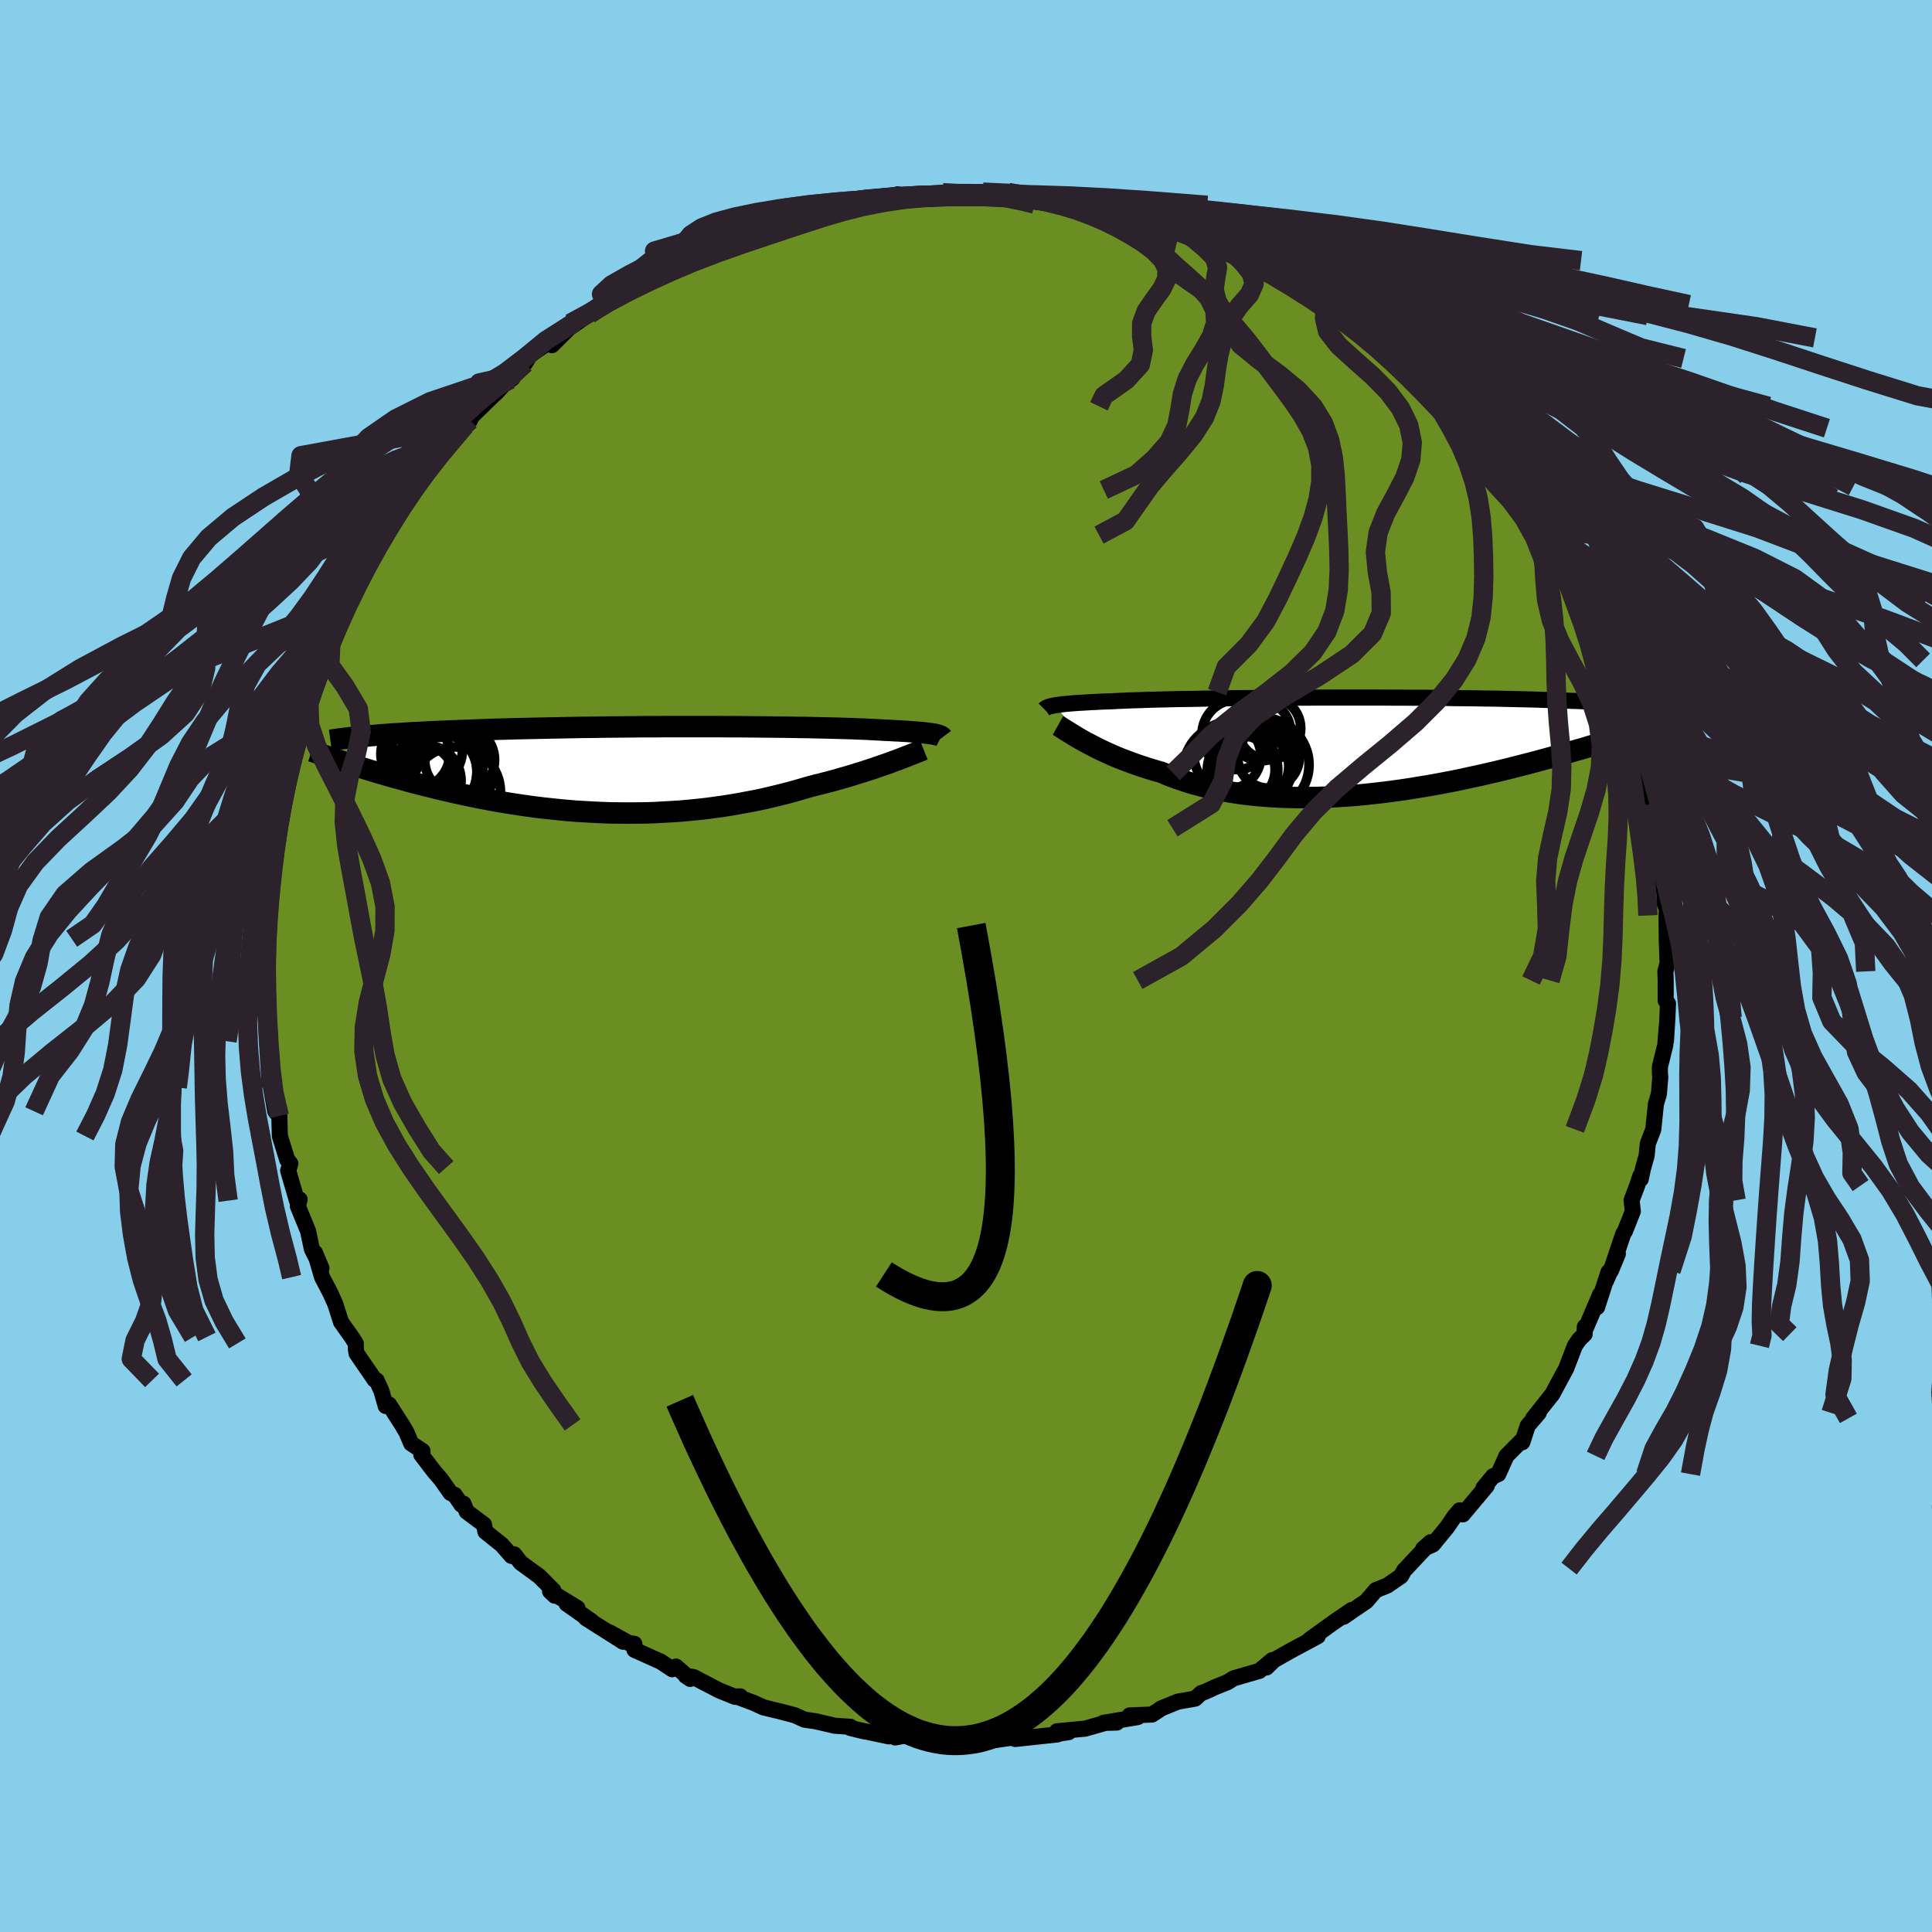 
  <svg viewBox="-100 -100 200 200" xmlns="http://www.w3.org/2000/svg" width="500" height="500" id="face-svg">
    <defs>
      <clipPath id="leftEyeClipPath">
        <polyline points="30.52,-3.67 30.33,-3.7 30.13,-3.73 29.91,-3.76 29.66,-3.79 29.39,-3.82 29.09,-3.85 28.78,-3.87 28.43,-3.9 28.07,-3.93 27.68,-3.96 27.26,-3.98 26.82,-4.01 26.35,-4.03 25.86,-4.06 25.35,-4.08 24.91,-4.11 24.43,-4.13 23.9,-4.16 23.33,-4.19 22.71,-4.21 22.06,-4.24 21.36,-4.26 20.62,-4.28 19.85,-4.3 19.04,-4.32 18.19,-4.34 17.31,-4.36 16.4,-4.37 15.46,-4.39 14.49,-4.4 13.5,-4.41 12.48,-4.42 11.44,-4.43 10.39,-4.44 9.32,-4.44 8.24,-4.45 7.14,-4.45 6.04,-4.45 4.93,-4.45 3.81,-4.45 2.7,-4.45 1.58,-4.44 0.47,-4.44 -0.64,-4.43 -1.74,-4.42 -2.83,-4.41 -3.92,-4.4 -4.99,-4.38 -6.05,-4.37 -7.09,-4.35 -8.12,-4.33 -9.13,-4.31 -10.12,-4.29 -11.09,-4.27 -12.04,-4.25 -12.97,-4.23 -13.88,-4.2 -14.76,-4.18 -15.62,-4.15 -16.46,-4.12 -17.28,-4.09 -18.07,-4.06 -18.84,-4.03 -19.59,-4 -20.31,-3.97 -21.02,-3.94 -21.7,-3.91 -22.37,-3.87 -23.01,-3.84 -23.63,-3.81 -24.24,-3.77 -24.82,-3.73 -25.39,-3.7 -25.94,-3.66 -26.46,-3.62 -26.97,-3.58 -27.46,-3.54 -27.93,-3.5 -28.38,-3.46 -30.18,-0.65 -29.75,-0.51 -29.3,-0.37 -28.84,-0.23 -28.37,-0.08 -27.88,0.07 -27.39,0.22 -26.88,0.37 -26.36,0.52 -25.82,0.68 -25.28,0.83 -24.72,0.98 -24.15,1.14 -23.57,1.3 -22.98,1.45 -22.37,1.61 -21.75,1.76 -21.11,1.92 -20.46,2.08 -19.8,2.23 -19.12,2.39 -18.42,2.54 -17.71,2.69 -16.99,2.84 -16.25,2.99 -15.5,3.13 -14.74,3.27 -13.96,3.4 -13.17,3.53 -12.37,3.65 -11.55,3.77 -10.73,3.88 -9.9,3.98 -9.05,4.07 -8.2,4.16 -7.33,4.24 -6.46,4.31 -5.59,4.36 -4.7,4.41 -3.81,4.45 -2.92,4.48 -2.02,4.49 -1.12,4.5 -0.22,4.49 0.69,4.48 1.59,4.45 2.5,4.4 3.4,4.35 4.31,4.29 5.21,4.21 6.1,4.12 6.99,4.02 7.88,3.9 8.75,3.78 9.62,3.64 10.48,3.49 11.34,3.33 12.18,3.17 13.01,2.99 13.82,2.8 14.63,2.6 15.42,2.4 16.19,2.19 16.95,1.97 17.7,1.75 18.37,1.58 19.02,1.42 19.67,1.25 20.3,1.08 20.92,0.9 21.52,0.73 22.12,0.55 22.69,0.37 23.25,0.2 23.8,0.02 24.32,-0.15 24.83,-0.33 25.32,-0.5 25.79,-0.66 26.24,-0.83" />
      </clipPath>
      <clipPath id="rightEyeClipPath">
        <polyline points="-31.48,-4.17 -31.26,-4.2 -31.02,-4.23 -30.76,-4.27 -30.47,-4.3 -30.15,-4.33 -29.81,-4.36 -29.44,-4.39 -29.04,-4.42 -28.61,-4.44 -28.16,-4.47 -27.68,-4.5 -27.17,-4.52 -26.63,-4.55 -26.07,-4.57 -25.48,-4.59 -24.98,-4.62 -24.43,-4.64 -23.83,-4.67 -23.18,-4.69 -22.48,-4.71 -21.73,-4.74 -20.94,-4.76 -20.1,-4.78 -19.22,-4.8 -18.3,-4.82 -17.34,-4.83 -16.34,-4.85 -15.31,-4.87 -14.26,-4.88 -13.17,-4.9 -12.06,-4.91 -10.93,-4.92 -9.78,-4.93 -8.61,-4.94 -7.43,-4.95 -6.24,-4.96 -5.05,-4.96 -3.85,-4.97 -2.65,-4.97 -1.45,-4.97 -0.25,-4.97 0.94,-4.97 2.12,-4.97 3.28,-4.96 4.44,-4.96 5.58,-4.95 6.7,-4.95 7.8,-4.94 8.88,-4.93 9.94,-4.91 10.98,-4.9 11.99,-4.89 12.97,-4.87 13.93,-4.86 14.86,-4.84 15.76,-4.82 16.64,-4.8 17.49,-4.78 18.3,-4.76 19.1,-4.73 19.86,-4.71 20.59,-4.69 21.3,-4.66 21.99,-4.63 22.65,-4.61 23.29,-4.58 23.9,-4.55 24.49,-4.52 25.06,-4.49 25.6,-4.46 26.12,-4.43 26.63,-4.4 27.11,-4.37 27.56,-4.34 28,-4.3 28.42,-4.27 28.82,-4.24 29.2,-4.2 29.56,-4.17 29.31,-1.59 28.87,-1.45 28.42,-1.31 27.95,-1.16 27.47,-1.01 26.97,-0.85 26.46,-0.7 25.94,-0.54 25.41,-0.37 24.86,-0.21 24.29,-0.04 23.72,0.13 23.13,0.31 22.52,0.48 21.9,0.66 21.27,0.84 20.62,1.02 19.95,1.21 19.26,1.4 18.56,1.59 17.85,1.78 17.11,1.97 16.36,2.16 15.59,2.36 14.81,2.55 14.01,2.74 13.19,2.93 12.36,3.12 11.51,3.3 10.65,3.49 9.78,3.67 8.89,3.84 7.99,4.01 7.08,4.17 6.16,4.32 5.24,4.47 4.3,4.61 3.35,4.74 2.4,4.86 1.45,4.97 0.49,5.07 -0.47,5.16 -1.44,5.23 -2.4,5.29 -3.37,5.34 -4.33,5.37 -5.28,5.38 -6.24,5.39 -7.18,5.37 -8.12,5.34 -9.05,5.29 -9.97,5.22 -10.88,5.14 -11.78,5.04 -12.66,4.92 -13.52,4.78 -14.37,4.62 -15.21,4.45 -16.02,4.26 -16.81,4.05 -17.59,3.83 -18.34,3.58 -19.07,3.33 -19.78,3.06 -20.46,2.77 -21.1,2.59 -21.73,2.4 -22.35,2.2 -22.95,2 -23.53,1.79 -24.1,1.58 -24.65,1.37 -25.19,1.15 -25.7,0.93 -26.2,0.7 -26.68,0.48 -27.13,0.26 -27.57,0.03 -27.99,-0.19 -28.39,-0.4" />
      </clipPath>
      <filter id="fuzzy">
        <feTurbulence id="turbulence" baseFrequency="0.05" numOctaves="3" type="noise" result="noise" />
        <feDisplacementMap in="SourceGraphic" in2="noise" scale="2" />
      </filter>
      <linearGradient id="rainbowGradient" x1="0%" y1="0%" x2="100%" y2="0%">
        <stop offset="0%" style="stop-color: rgb(185, 55, 55); stop-opacity: 1" />
        <stop offset="50%" style="stop-color: rgb(44, 34, 43); stop-opacity: 1" />
        <stop offset="100%" style="stop-color: rgb(167, 133, 106); stop-opacity: 1" />
      </linearGradient>
    </defs>
    <rect x="-100" y="-100" width="100%" height="100%" fill="rgb(135, 206, 235)" />
    <polyline id="faceContour" points="72.4,0.56 72.43,1.5 72.43,3.58 72.67,3.88 72.61,5.34 72.46,7.75 72.53,6.39 72.39,8.18 71.83,10.45 71.83,11 71.87,11.53 71.73,13.24 71.42,14.28 71.15,16.91 70.58,18.39 70.46,19.62 70.07,21.01 69.85,22.06 69.8,21.75 69.48,22.73 68.9,24.25 69.03,25.39 68.21,27.46 68.03,27.75 66.75,31.56 67.48,29.8 66.26,32.58 66.51,31.68 65.33,35.32 65.65,33.99 64.04,37.77 64.06,37.35 64.04,38.11 63.48,38.66 63.03,39.31 62.13,41.66 61.06,43.65 60.69,44.34 60.65,44.38 58.71,46.83 59.29,46.26 58.15,47.59 57.59,49.3 57.45,49.2 55.95,50.71 55.1,52.6 54.56,52.82 53.56,54.04 53.91,53.81 51.43,56.77 51.1,56.35 50.57,56.97 49.8,58.1 48.34,59.88 47.32,60.34 48.1,59.65 45.54,62.38 45.36,62.56 45.03,63.16 43.6,64.14 42.42,64.61 41.45,65.75 39.08,67.37 39.3,67.18 39.91,66.67 37.99,67.99 35.58,69.73 36.41,69.38 33.67,70.85 32.84,71.32 31.87,71.87 31.1,72.62 31.71,71.85 30.37,72.97 27.71,73.74 27.07,74.14 25.73,74.68 24.73,75.14 24.36,75.26 23.72,75.84 21.94,76.15 20.17,76.87 20.01,77 19.25,77.49 16.94,77.58 17.78,77.75 14.21,78.35 15.61,78.32 14.74,78.26 12.33,78.95 9.42,79.22 10.63,79.31 9.76,79.44 9.45,79.55 5.09,80.02 6.07,79.69 2.97,80.14 2.38,79.81 3.03,79.9 1.68,80.04 -0.71,80.16 -2.8,80.15 -1.38,79.98 -3.28,80.13 -6.18,79.64 -7.33,79.86 -6.45,79.56 -8.02,79.59 -7.99,79.75 -11.41,79.02 -10.42,79.25 -11.97,78.88 -11.96,78.76 -13.57,78.65 -15.59,78.18 -16.72,78.02 -17.73,77.56 -19.34,77.14 -20.96,76.75 -22.01,76.27 -23.76,75.62 -23.37,75.61 -23.9,75.66 -25.56,74.99 -28.18,73.62 -29.03,73.47 -28.55,73.8 -30.03,72.52 -30.41,72.8 -31.59,72.02 -34.32,70.79 -34.33,70.17 -34.9,70.09 -36.91,68.98 -35.5,69.95 -39.35,67.51 -38.76,67.83 -41.34,66.02 -40.23,66.46 -43.06,64.73 -42.57,65.19 -42.71,64.65 -44.17,63.18 -46.09,61.78 -46.78,60.9 -47.05,61.07 -48.04,59.93 -49.75,58.56 -49.9,57.82 -51.69,56.48 -52.02,55.66 -52.23,55.77 -52.93,54.75 -53.36,54.55 -54.34,53.16 -55.12,52.25 -56.39,50.58 -56.26,50.21 -57.43,49.43 -57.93,48.26 -58.37,47.51 -59.73,45.39 -60.07,45.55 -60.51,44 -61.01,42.9 -61.21,42.84 -63.09,40.1 -63.16,39.69 -63.17,39.07 -63.6,38.4 -64.7,36.85 -65.29,34.99 -65.72,34.03 -65.8,33.86 -66.66,32.21 -67.4,29.67 -66.72,31.29 -67.72,29.29 -68.11,27.44 -69.17,24.85 -68.98,24.17 -69.26,24.29 -70.17,21.18 -70.07,20.87 -69.94,20.45 -70.27,20.06 -71.03,17.6 -71.08,15.65 -71.08,15.52 -71.5,15.04 -71.94,12.57 -72.14,10.32 -71.91,11.78 -72.21,7.79 -72.26,7.76 -72.23,6.78 -72.39,4.41 -72.72,4.63 -72.71,2.02 -72.69,1.02 -72.51,-1.44 -72.69,-2.82 -72.65,-2.32 -72.5,-4.1 -72.38,-4.66 -72.41,-6.07 -72.42,-7.1 -72.28,-7.87 -71.71,-11.65 -71.89,-11.97 -71.53,-12.63 -71.43,-14.06 -71.07,-16.19 -71.23,-16.23 -71.08,-17.47 -70.21,-20.11 -70.43,-20.3 -70.28,-20.96 -69.49,-22.8 -69.5,-23.01 -68.78,-24.89 -68.46,-27.14 -68.72,-26.48 -67.75,-28.77 -67.7,-29.14 -67.02,-30.92 -66.28,-33.08 -65.76,-33.35 -65.11,-35.33 -65.05,-35.2 -64.05,-37.81 -64.58,-36.85 -64.11,-37.47 -63.4,-38.93 -61.69,-42.28 -61.71,-41.99 -61.77,-41.91 -60.85,-43.63 -60.28,-44.96 -60.3,-44.67 -58.48,-47.63 -58.42,-48.17 -56.63,-50.17 -55.46,-51.65 -56.71,-50.09 -55.44,-51.81 -55.55,-51.66 -53.77,-54.27 -51.86,-55.93 -51.34,-56.49 -51.52,-56.55 -48.98,-59.03 -48.64,-59.33 -47.83,-60.21 -46.94,-60.85 -47.18,-60.72 -46.82,-61.15 -45.66,-62.38 -45.13,-63.25 -42.96,-64.72 -42.86,-64.27 -40.4,-66.72 -40.98,-66.52 -41.45,-65.79 -38.97,-67.5 -36.93,-68.89 -36.69,-68.95 -36.38,-69.14 -36.27,-69.46 -33.46,-70.97 -32.51,-71.54 -33.05,-71.35 -30.37,-72.18 -30.94,-72.39 -28.87,-73.15 -26.59,-74.53 -27.81,-73.82 -23.74,-75.49 -23.95,-75.37 -22.71,-76.12 -21.98,-76.22 -20.96,-76.73 -19.58,-77.02 -19.32,-77.25 -18.82,-76.97 -15.87,-77.93 -16.25,-78.03 -13.76,-78.44 -13.42,-78.83 -12.91,-78.56 -12.3,-79.07 -11.12,-79.08 -10.74,-79.3 -9.16,-79.28 -7.09,-79.88 -6.1,-79.69 -3.05,-79.8 -2.41,-80.05 -1.51,-80.04 -1.67,-79.82 0.69,-79.94 1.75,-80.11 4.19,-79.96 4.37,-80.08 2.95,-79.9 5.12,-79.76 6.15,-79.58 8.26,-79.58 9.46,-79.18 8.49,-79.41 11.95,-78.87 12.48,-78.75 13.67,-78.43 13.66,-78.67 14.68,-78.23 18.86,-77.21 17.59,-77.42 21.08,-76.68 21.37,-76.65 21.7,-76.56 22.2,-76.23 23.68,-75.53 24.97,-75.06 26.41,-74.89 27.62,-74.34 28.63,-73.26 28.66,-73.37 29.56,-73.02 32.11,-71.79 32.33,-71.65 32.13,-71.93 34.51,-70.6 34.42,-70.09 36.45,-69.14 38.34,-67.72 37.55,-68.47 39.44,-67.33 39.52,-66.93 41.11,-66.43 40.82,-66.33 42.37,-65.02 44.51,-63.36 45.45,-62.58 45.3,-62.89 46.41,-61.13 47.12,-61.2 48.34,-59.6 49.89,-58.33 49.52,-58.21 50.55,-57.94 51.45,-56.75 52.24,-55.67 53.88,-53.77 54.29,-53.42 54.74,-53.2 55.27,-51.68 56.27,-50.66 56.91,-49.63 56.81,-49.28 57.66,-48.45 59.16,-46.84 59.79,-45.62 59.33,-45.88 60.48,-44.61 61.8,-41.9 61.98,-42.4 62.24,-41.39 63.47,-38.75 62.77,-40.03 64.15,-37.72 65.02,-35.14 65.57,-34.53 66.1,-32.9 66.25,-32.47 66.66,-31.64 66.3,-32.54 67.75,-28.35 68.35,-27.28 68.22,-26.78 69.06,-25.64 69.53,-23.57 68.93,-25.12 69.97,-21.83 70.08,-20.88 70.12,-20.06 70.15,-19.96 70.61,-17.88 71.23,-16.82 71.25,-15.25 71.62,-14.26 71.95,-10.69 71.96,-10.22 71.88,-10.52 71.93,-10.11 72.44,-6.51 72.27,-6.64 72.56,-5.85 72.52,-5.23 72.54,-2.74 72.63,-0.3 72.4,0.56 72.43,1.5" fill="rgb(107, 142, 35)" stroke="black" stroke-width="1.667" stroke-linejoin="round" filter="url(#fuzzy)" />
    <g transform="translate(40.69 -22.82)">
      <polyline id="rightCountour" points="-31.48,-4.17 -31.26,-4.2 -31.02,-4.23 -30.76,-4.27 -30.47,-4.3 -30.15,-4.33 -29.81,-4.36 -29.44,-4.39 -29.04,-4.42 -28.61,-4.44 -28.16,-4.47 -27.68,-4.5 -27.17,-4.52 -26.63,-4.55 -26.07,-4.57 -25.48,-4.59 -24.98,-4.62 -24.43,-4.64 -23.83,-4.67 -23.18,-4.69 -22.48,-4.71 -21.73,-4.74 -20.94,-4.76 -20.1,-4.78 -19.22,-4.8 -18.3,-4.82 -17.34,-4.83 -16.34,-4.85 -15.31,-4.87 -14.26,-4.88 -13.17,-4.9 -12.06,-4.91 -10.93,-4.92 -9.78,-4.93 -8.61,-4.94 -7.43,-4.95 -6.24,-4.96 -5.05,-4.96 -3.85,-4.97 -2.65,-4.97 -1.45,-4.97 -0.25,-4.97 0.94,-4.97 2.12,-4.97 3.28,-4.96 4.44,-4.96 5.58,-4.95 6.7,-4.95 7.8,-4.94 8.88,-4.93 9.94,-4.91 10.98,-4.9 11.99,-4.89 12.97,-4.87 13.93,-4.86 14.86,-4.84 15.76,-4.82 16.64,-4.8 17.49,-4.78 18.3,-4.76 19.1,-4.73 19.86,-4.71 20.59,-4.69 21.3,-4.66 21.99,-4.63 22.65,-4.61 23.29,-4.58 23.9,-4.55 24.49,-4.52 25.06,-4.49 25.6,-4.46 26.12,-4.43 26.63,-4.4 27.11,-4.37 27.56,-4.34 28,-4.3 28.42,-4.27 28.82,-4.24 29.2,-4.2 29.56,-4.17 29.31,-1.59 28.87,-1.45 28.42,-1.31 27.95,-1.16 27.47,-1.01 26.97,-0.85 26.46,-0.7 25.94,-0.54 25.41,-0.37 24.86,-0.21 24.29,-0.04 23.72,0.13 23.13,0.31 22.52,0.48 21.9,0.66 21.27,0.84 20.62,1.02 19.95,1.21 19.26,1.4 18.56,1.59 17.85,1.78 17.11,1.97 16.36,2.16 15.59,2.36 14.81,2.55 14.01,2.74 13.19,2.93 12.36,3.12 11.51,3.3 10.65,3.49 9.78,3.67 8.89,3.84 7.99,4.01 7.08,4.17 6.16,4.32 5.24,4.47 4.3,4.61 3.35,4.74 2.4,4.86 1.45,4.97 0.49,5.07 -0.47,5.16 -1.44,5.23 -2.4,5.29 -3.37,5.34 -4.33,5.37 -5.28,5.38 -6.24,5.39 -7.18,5.37 -8.12,5.34 -9.05,5.29 -9.97,5.22 -10.88,5.14 -11.78,5.04 -12.66,4.92 -13.52,4.78 -14.37,4.62 -15.21,4.45 -16.02,4.26 -16.81,4.05 -17.59,3.83 -18.34,3.58 -19.07,3.33 -19.78,3.06 -20.46,2.77 -21.1,2.59 -21.73,2.4 -22.35,2.2 -22.95,2 -23.53,1.79 -24.1,1.58 -24.65,1.37 -25.19,1.15 -25.7,0.93 -26.2,0.7 -26.68,0.48 -27.13,0.26 -27.57,0.03 -27.99,-0.19 -28.39,-0.4" fill="white" stroke="white" stroke-width="0" stroke-linejoin="round" filter="url(#fuzzy)" />
    </g>
    <g transform="translate(-33.82 -20.33)">
      <polyline id="leftCountour" points="30.52,-3.67 30.33,-3.7 30.13,-3.73 29.91,-3.76 29.66,-3.79 29.39,-3.82 29.09,-3.85 28.78,-3.87 28.43,-3.9 28.07,-3.93 27.68,-3.96 27.26,-3.98 26.82,-4.01 26.35,-4.03 25.86,-4.06 25.35,-4.08 24.91,-4.11 24.43,-4.13 23.9,-4.16 23.33,-4.19 22.71,-4.21 22.06,-4.24 21.36,-4.26 20.62,-4.28 19.85,-4.3 19.04,-4.32 18.19,-4.34 17.31,-4.36 16.4,-4.37 15.46,-4.39 14.49,-4.4 13.5,-4.41 12.48,-4.42 11.44,-4.43 10.39,-4.44 9.32,-4.44 8.24,-4.45 7.14,-4.45 6.04,-4.45 4.93,-4.45 3.81,-4.45 2.7,-4.45 1.58,-4.44 0.47,-4.44 -0.64,-4.43 -1.74,-4.42 -2.83,-4.41 -3.92,-4.4 -4.99,-4.38 -6.05,-4.37 -7.09,-4.35 -8.12,-4.33 -9.13,-4.31 -10.12,-4.29 -11.09,-4.27 -12.04,-4.25 -12.97,-4.23 -13.88,-4.2 -14.76,-4.18 -15.62,-4.15 -16.46,-4.12 -17.28,-4.09 -18.07,-4.06 -18.84,-4.03 -19.59,-4 -20.31,-3.97 -21.02,-3.94 -21.7,-3.91 -22.37,-3.87 -23.01,-3.84 -23.63,-3.81 -24.24,-3.77 -24.82,-3.73 -25.39,-3.7 -25.94,-3.66 -26.46,-3.62 -26.97,-3.58 -27.46,-3.54 -27.93,-3.5 -28.38,-3.46 -30.18,-0.65 -29.75,-0.51 -29.3,-0.37 -28.84,-0.23 -28.37,-0.08 -27.88,0.07 -27.39,0.22 -26.88,0.37 -26.36,0.52 -25.82,0.68 -25.28,0.83 -24.72,0.98 -24.15,1.14 -23.57,1.3 -22.98,1.45 -22.37,1.61 -21.75,1.76 -21.11,1.92 -20.46,2.08 -19.8,2.23 -19.12,2.39 -18.42,2.54 -17.71,2.69 -16.99,2.84 -16.25,2.99 -15.5,3.13 -14.74,3.27 -13.96,3.4 -13.17,3.53 -12.37,3.65 -11.55,3.77 -10.73,3.88 -9.9,3.98 -9.05,4.07 -8.2,4.16 -7.33,4.24 -6.46,4.31 -5.59,4.36 -4.7,4.41 -3.81,4.45 -2.92,4.48 -2.02,4.49 -1.12,4.5 -0.22,4.49 0.69,4.48 1.59,4.45 2.5,4.4 3.4,4.35 4.31,4.29 5.21,4.21 6.1,4.12 6.99,4.02 7.88,3.9 8.75,3.78 9.62,3.64 10.48,3.49 11.34,3.33 12.18,3.17 13.01,2.99 13.82,2.8 14.63,2.6 15.42,2.4 16.19,2.19 16.95,1.97 17.7,1.75 18.37,1.58 19.02,1.42 19.67,1.25 20.3,1.08 20.92,0.9 21.52,0.73 22.12,0.55 22.69,0.37 23.25,0.2 23.8,0.02 24.32,-0.15 24.83,-0.33 25.32,-0.5 25.79,-0.66 26.24,-0.83" fill="white" stroke="white" stroke-width="0" stroke-linejoin="round" filter="url(#fuzzy)" />
    </g>
    <g transform="translate(40.69 -22.82)">
      <polyline id="rightUpper" points="-32.58,-3.76 -32.53,-3.81 -32.47,-3.85 -32.41,-3.9 -32.32,-3.94 -32.23,-3.98 -32.12,-4.02 -31.99,-4.06 -31.84,-4.09 -31.67,-4.13 -31.48,-4.17 -31.26,-4.2 -31.02,-4.23 -30.76,-4.27 -30.47,-4.3 -30.15,-4.33 -29.81,-4.36 -29.44,-4.39 -29.04,-4.42 -28.61,-4.44 -28.16,-4.47 -27.68,-4.5 -27.17,-4.52 -26.63,-4.55 -26.07,-4.57 -25.48,-4.59 -24.98,-4.62 -24.43,-4.64 -23.83,-4.67 -23.18,-4.69 -22.48,-4.71 -21.73,-4.74 -20.94,-4.76 -20.1,-4.78 -19.22,-4.8 -18.3,-4.82 -17.34,-4.83 -16.34,-4.85 -15.31,-4.87 -14.26,-4.88 -13.17,-4.9 -12.06,-4.91 -10.93,-4.92 -9.78,-4.93 -8.61,-4.94 -7.43,-4.95 -6.24,-4.96 -5.05,-4.96 -3.85,-4.97 -2.65,-4.97 -1.45,-4.97 -0.25,-4.97 0.94,-4.97 2.12,-4.97 3.28,-4.96 4.44,-4.96 5.58,-4.95 6.7,-4.95 7.8,-4.94 8.88,-4.93 9.94,-4.91 10.98,-4.9 11.99,-4.89 12.97,-4.87 13.93,-4.86 14.86,-4.84 15.76,-4.82 16.64,-4.8 17.49,-4.78 18.3,-4.76 19.1,-4.73 19.86,-4.71 20.59,-4.69 21.3,-4.66 21.99,-4.63 22.65,-4.61 23.29,-4.58 23.9,-4.55 24.49,-4.52 25.06,-4.49 25.6,-4.46 26.12,-4.43 26.63,-4.4 27.11,-4.37 27.56,-4.34 28,-4.3 28.42,-4.27 28.82,-4.24 29.2,-4.2 29.56,-4.17 29.9,-4.13 30.22,-4.09 30.53,-4.06 30.82,-4.02 31.1,-3.98 31.36,-3.94 31.6,-3.9 31.83,-3.86 32.04,-3.83 32.24,-3.79" fill="none" stroke="black" stroke-width="1.667" stroke-linejoin="round" filter="url(#fuzzy)" />
      <polyline id="rightLower" points="-31.17,-2.08 -30.99,-1.98 -30.8,-1.85 -30.57,-1.71 -30.33,-1.55 -30.06,-1.39 -29.77,-1.21 -29.46,-1.02 -29.13,-0.82 -28.77,-0.61 -28.39,-0.4 -27.99,-0.19 -27.57,0.03 -27.13,0.26 -26.68,0.48 -26.2,0.7 -25.7,0.93 -25.19,1.15 -24.65,1.37 -24.1,1.58 -23.53,1.79 -22.95,2 -22.35,2.2 -21.73,2.4 -21.1,2.59 -20.46,2.77 -19.78,3.06 -19.07,3.33 -18.34,3.58 -17.59,3.83 -16.81,4.05 -16.02,4.26 -15.21,4.45 -14.37,4.62 -13.52,4.78 -12.66,4.92 -11.78,5.04 -10.88,5.14 -9.97,5.22 -9.05,5.29 -8.12,5.34 -7.18,5.37 -6.24,5.39 -5.28,5.38 -4.33,5.37 -3.37,5.34 -2.4,5.29 -1.44,5.23 -0.47,5.16 0.49,5.07 1.45,4.97 2.4,4.86 3.35,4.74 4.3,4.61 5.24,4.47 6.16,4.32 7.08,4.17 7.99,4.01 8.89,3.84 9.78,3.67 10.65,3.49 11.51,3.3 12.36,3.12 13.19,2.93 14.01,2.74 14.81,2.55 15.59,2.36 16.36,2.16 17.11,1.97 17.85,1.78 18.56,1.59 19.26,1.4 19.95,1.21 20.62,1.02 21.27,0.84 21.9,0.66 22.52,0.48 23.13,0.31 23.72,0.13 24.29,-0.04 24.86,-0.21 25.41,-0.37 25.94,-0.54 26.46,-0.7 26.97,-0.85 27.47,-1.01 27.95,-1.16 28.42,-1.31 28.87,-1.45 29.31,-1.59 29.74,-1.73 30.16,-1.86 30.56,-1.99 30.95,-2.12 31.33,-2.24 31.7,-2.36 32.05,-2.48 32.39,-2.59 32.73,-2.7 33.05,-2.81" fill="none" stroke="black" stroke-width="2.222" stroke-linejoin="round" filter="url(#fuzzy)" />
      <circle r="3.508" cx="-12.198" cy="2.477" stroke="black" fill="none" stroke-width="1.0" filter="url(#fuzzy)" clip-path="url(#rightEyeClipPath)" /><circle r="3.622" cx="-12.643" cy="-1.138" stroke="black" fill="none" stroke-width="1.0" filter="url(#fuzzy)" clip-path="url(#rightEyeClipPath)" /><circle r="3.08" cx="-10.178" cy="-1.493" stroke="black" fill="none" stroke-width="1.0" filter="url(#fuzzy)" clip-path="url(#rightEyeClipPath)" /><circle r="3.606" cx="-10.883" cy="2.122" stroke="black" fill="none" stroke-width="1.0" filter="url(#fuzzy)" clip-path="url(#rightEyeClipPath)" /><circle r="3.464" cx="-13.628" cy="1.062" stroke="black" fill="none" stroke-width="1.0" filter="url(#fuzzy)" clip-path="url(#rightEyeClipPath)" /><circle r="3.186" cx="-9.373" cy="1.222" stroke="black" fill="none" stroke-width="1.0" filter="url(#fuzzy)" clip-path="url(#rightEyeClipPath)" /><circle r="4.886" cx="-13.303" cy="2.542" stroke="black" fill="none" stroke-width="1.0" filter="url(#fuzzy)" clip-path="url(#rightEyeClipPath)" /><circle r="4.332" cx="-11.203" cy="2.032" stroke="black" fill="none" stroke-width="1.0" filter="url(#fuzzy)" clip-path="url(#rightEyeClipPath)" /><circle r="3.248" cx="-9.288" cy="-1.783" stroke="black" fill="none" stroke-width="1.0" filter="url(#fuzzy)" clip-path="url(#rightEyeClipPath)" /><circle r="4.878" cx="-10.058" cy="1.992" stroke="black" fill="none" stroke-width="1.0" filter="url(#fuzzy)" clip-path="url(#rightEyeClipPath)" />
      </g>
    <g transform="translate(-33.82 -20.33)">
      <polyline id="leftUpper" points="31.37,-3.33 31.34,-3.37 31.31,-3.4 31.26,-3.44 31.2,-3.47 31.13,-3.5 31.04,-3.54 30.94,-3.57 30.82,-3.6 30.68,-3.63 30.52,-3.67 30.33,-3.7 30.13,-3.73 29.91,-3.76 29.66,-3.79 29.39,-3.82 29.09,-3.85 28.78,-3.87 28.43,-3.9 28.07,-3.93 27.68,-3.96 27.26,-3.98 26.82,-4.01 26.35,-4.03 25.86,-4.06 25.35,-4.08 24.91,-4.11 24.43,-4.13 23.9,-4.16 23.33,-4.19 22.71,-4.21 22.06,-4.24 21.36,-4.26 20.62,-4.28 19.85,-4.3 19.04,-4.32 18.19,-4.34 17.31,-4.36 16.4,-4.37 15.46,-4.39 14.49,-4.4 13.5,-4.41 12.48,-4.42 11.44,-4.43 10.39,-4.44 9.32,-4.44 8.24,-4.45 7.14,-4.45 6.04,-4.45 4.93,-4.45 3.81,-4.45 2.7,-4.45 1.58,-4.44 0.47,-4.44 -0.64,-4.43 -1.74,-4.42 -2.83,-4.41 -3.92,-4.4 -4.99,-4.38 -6.05,-4.37 -7.09,-4.35 -8.12,-4.33 -9.13,-4.31 -10.12,-4.29 -11.09,-4.27 -12.04,-4.25 -12.97,-4.23 -13.88,-4.2 -14.76,-4.18 -15.62,-4.15 -16.46,-4.12 -17.28,-4.09 -18.07,-4.06 -18.84,-4.03 -19.59,-4 -20.31,-3.97 -21.02,-3.94 -21.7,-3.91 -22.37,-3.87 -23.01,-3.84 -23.63,-3.81 -24.24,-3.77 -24.82,-3.73 -25.39,-3.7 -25.94,-3.66 -26.46,-3.62 -26.97,-3.58 -27.46,-3.54 -27.93,-3.5 -28.38,-3.46 -28.82,-3.42 -29.23,-3.38 -29.63,-3.34 -30.01,-3.3 -30.38,-3.25 -30.73,-3.21 -31.07,-3.17 -31.38,-3.12 -31.69,-3.08 -31.98,-3.04" fill="none" stroke="black" stroke-width="2.222" stroke-linejoin="round" filter="url(#fuzzy)" />
      <polyline id="leftLower" points="29.44,-2.07 29.24,-1.99 29.01,-1.9 28.75,-1.8 28.47,-1.68 28.16,-1.56 27.82,-1.43 27.46,-1.29 27.08,-1.14 26.67,-0.98 26.24,-0.83 25.79,-0.66 25.32,-0.5 24.83,-0.33 24.32,-0.15 23.8,0.02 23.25,0.2 22.69,0.37 22.12,0.55 21.52,0.73 20.92,0.9 20.3,1.08 19.67,1.25 19.02,1.42 18.37,1.58 17.7,1.75 16.95,1.97 16.19,2.19 15.42,2.4 14.63,2.6 13.82,2.8 13.01,2.99 12.18,3.17 11.34,3.33 10.48,3.49 9.62,3.64 8.75,3.78 7.88,3.9 6.99,4.02 6.1,4.12 5.21,4.21 4.31,4.29 3.4,4.35 2.5,4.4 1.59,4.45 0.69,4.48 -0.22,4.49 -1.12,4.5 -2.02,4.49 -2.92,4.48 -3.81,4.45 -4.7,4.41 -5.59,4.36 -6.46,4.31 -7.33,4.24 -8.2,4.16 -9.05,4.07 -9.9,3.98 -10.73,3.88 -11.55,3.77 -12.37,3.65 -13.17,3.53 -13.96,3.4 -14.74,3.27 -15.5,3.13 -16.25,2.99 -16.99,2.84 -17.71,2.69 -18.42,2.54 -19.12,2.39 -19.8,2.23 -20.46,2.08 -21.11,1.92 -21.75,1.76 -22.37,1.61 -22.98,1.45 -23.57,1.3 -24.15,1.14 -24.72,0.98 -25.28,0.83 -25.82,0.68 -26.36,0.52 -26.88,0.37 -27.39,0.22 -27.88,0.07 -28.37,-0.08 -28.84,-0.23 -29.3,-0.37 -29.75,-0.51 -30.18,-0.65 -30.61,-0.79 -31.02,-0.93 -31.42,-1.06 -31.81,-1.19 -32.19,-1.32 -32.56,-1.45 -32.91,-1.57 -33.26,-1.69 -33.59,-1.81 -33.92,-1.92" fill="none" stroke="black" stroke-width="2.222" stroke-linejoin="round" filter="url(#fuzzy)" />
      <circle r="4.642" cx="-19.017" cy="2.289" stroke="black" fill="none" stroke-width="1.0" filter="url(#fuzzy)" clip-path="url(#leftEyeClipPath)" /><circle r="3.616" cx="-18.597" cy="-0.996" stroke="black" fill="none" stroke-width="1.0" filter="url(#fuzzy)" clip-path="url(#leftEyeClipPath)" /><circle r="3.668" cx="-22.117" cy="1.144" stroke="black" fill="none" stroke-width="1.0" filter="url(#fuzzy)" clip-path="url(#leftEyeClipPath)" /><circle r="3.794" cx="-22.847" cy="1.104" stroke="black" fill="none" stroke-width="1.0" filter="url(#fuzzy)" clip-path="url(#leftEyeClipPath)" /><circle r="3.608" cx="-19.807" cy="-0.036" stroke="black" fill="none" stroke-width="1.0" filter="url(#fuzzy)" clip-path="url(#leftEyeClipPath)" /><circle r="4.448" cx="-19.547" cy="0.214" stroke="black" fill="none" stroke-width="1.0" filter="url(#fuzzy)" clip-path="url(#leftEyeClipPath)" /><circle r="4.87" cx="-21.677" cy="0.159" stroke="black" fill="none" stroke-width="1.0" filter="url(#fuzzy)" clip-path="url(#leftEyeClipPath)" /><circle r="4.05" cx="-20.847" cy="0.254" stroke="black" fill="none" stroke-width="1.0" filter="url(#fuzzy)" clip-path="url(#leftEyeClipPath)" /><circle r="3.564" cx="-23.187" cy="-1.616" stroke="black" fill="none" stroke-width="1.0" filter="url(#fuzzy)" clip-path="url(#leftEyeClipPath)" /><circle r="3.772" cx="-22.087" cy="-1.996" stroke="black" fill="none" stroke-width="1.0" filter="url(#fuzzy)" clip-path="url(#leftEyeClipPath)" />
    </g>
    <g id="hairs">
      <polyline points="-2.41,-80.05 -0.86,-79.97 1.3,-79.96 3.46,-79.88 5.54,-79.72 7.67,-79.46 9.91,-79.12 12.3,-78.69 14.79,-78.18 17.32,-77.61 19.8,-76.97 22.19,-76.28 24.46,-75.54 26.62,-74.73 28.72,-73.87 30.79,-72.95 32.86,-71.97 34.95,-70.93 37.05,-69.84 39.15,-68.7 41.24,-67.48 43.3,-66.2 45.33,-64.83 47.35,-63.39 49.36,-61.87 51.35,-60.28 53.33,-58.63 55.29,-56.92 57.2,-55.16 59.06,-53.36 60.79,-51.54 62.39,-49.73 63.99,-47.87 66.05,-45.62" fill="none" stroke="rgb(44, 34, 43)" stroke-width="2" stroke-linejoin="round" filter="url(#fuzzy)" /><polyline points="-9.16,-79.28 -5.87,-79.61 -3.29,-79.8 -1.07,-79.89 0.97,-79.9 2.9,-79.83 4.75,-79.68 6.53,-79.44 8.24,-79.11 9.91,-78.7 11.5,-78.22 13.01,-77.66 14.44,-77.04 15.79,-76.37 17.09,-75.64 18.34,-74.86 19.46,-74.01 20.34,-73.11 20.81,-72.15 20.78,-71.13 20.26,-70.07 19.45,-68.96 18.65,-67.79 18.19,-66.54 18.18,-65.21 18.36,-63.78 18.05,-62.26 16.59,-60.66 14.28,-59.04 13.76,-57.94" fill="none" stroke="rgb(44, 34, 43)" stroke-width="2" stroke-linejoin="round" filter="url(#fuzzy)" /><polyline points="-9.16,-79.28 -6.22,-79.62 -3.59,-79.81 -1.16,-79.89 1.15,-79.9 3.4,-79.82 5.66,-79.66 8.05,-79.42 10.66,-79.08 13.51,-78.67 16.54,-78.17 19.61,-77.61 22.59,-76.98 25.42,-76.3 28.1,-75.56 30.7,-74.76 33.35,-73.9 36.11,-72.98 39.03,-72.01 42.08,-70.98 45.22,-69.89 48.36,-68.75 51.41,-67.54 54.32,-66.26 57.09,-64.9 59.77,-63.46 62.49,-61.94 65.39,-60.36 68.6,-58.71 72.24,-57 76.29,-55.23 80.51,-53.42 84.42,-51.6 87.56,-49.87 89.74,-48.45" fill="none" stroke="rgb(44, 34, 43)" stroke-width="2" stroke-linejoin="round" filter="url(#fuzzy)" /><polyline points="-11.12,-79.08 -8.96,-79.33 -6.41,-79.58 -3.79,-79.76 -1.25,-79.86 1.17,-79.87 3.51,-79.81 5.83,-79.67 8.26,-79.44 10.94,-79.13 13.94,-78.73 17.27,-78.25 20.84,-77.7 24.53,-77.1 28.21,-76.44 31.79,-75.72 35.21,-74.95 38.47,-74.11 41.64,-73.22 44.86,-72.26 48.3,-71.26 52.05,-70.21 56.01,-69.13 59.87,-67.99 63.33,-66.78 66.45,-65.44 69.88,-63.99 74.28,-62.89" fill="none" stroke="rgb(44, 34, 43)" stroke-width="2" stroke-linejoin="round" filter="url(#fuzzy)" /><polyline points="71.62,-14.26 74.16,-11.43 77.95,-9.26 82.55,-6.96 86.54,-4.45 88.47,-1.84 88.65,0.75 88.6,3.27 89.62,5.72 91.93,8.11 94.89,10.49 97.61,12.87 99.71,15.24 101.37,17.59 103.1,19.86 105.27,22.06 107.9,24.2 110.72,26.3 113.32,28.4 115.4,30.53 116.73,32.7 117.26,34.94 117.2,37.23 117.09,39.56 117.41,41.91 118.18,44.21 119.09,46.26 120.06,47.59" fill="none" stroke="rgb(44, 34, 43)" stroke-width="2" stroke-linejoin="round" filter="url(#fuzzy)" /><polyline points="-12.3,-79.07 -10.16,-79.35 -7.41,-79.61 -4.66,-79.77 -2.12,-79.85 0.28,-79.86 2.68,-79.8 5.22,-79.67 7.93,-79.48 10.77,-79.21 13.65,-78.89 16.54,-78.51 19.53,-78.07 22.76,-77.56 26.32,-76.98 30.15,-76.33 34.13,-75.6 38.13,-74.81 42.15,-73.95 46.3,-73.05 50.57,-72.1 54.74,-71.03 58.99,-69.67 65.67,-67.72" fill="none" stroke="rgb(44, 34, 43)" stroke-width="2" stroke-linejoin="round" filter="url(#fuzzy)" /><polyline points="-12.3,-79.07 -10.31,-79.36 -7.44,-79.61 -4.62,-79.77 -2.09,-79.85 0.18,-79.85 2.3,-79.79 4.37,-79.65 6.47,-79.44 8.64,-79.17 10.87,-78.84 13.14,-78.44 15.45,-77.98 17.8,-77.45 20.2,-76.85 22.64,-76.18 25.09,-75.43 27.54,-74.61 29.94,-73.73 32.27,-72.78 34.54,-71.76 36.75,-70.66 38.94,-69.5 41.11,-68.3 43.27,-67.08 45.45,-65.8 47.69,-64.39 49.91,-62.76 51.49,-61.13" fill="none" stroke="rgb(44, 34, 43)" stroke-width="2" stroke-linejoin="round" filter="url(#fuzzy)" /><polyline points="-12.3,-79.07 -10.48,-79.36 -7.71,-79.61 -4.8,-79.77 -1.96,-79.84 0.81,-79.84 3.54,-79.77 6.27,-79.62 9.04,-79.41 11.82,-79.12 14.58,-78.77 17.3,-78.36 20,-77.88 22.74,-77.33 25.59,-76.7 28.62,-76 31.85,-75.23 35.24,-74.39 38.74,-73.47 42.25,-72.49 45.65,-71.44 48.87,-70.32 51.85,-69.14 54.63,-67.9 57.31,-66.6 60.06,-65.24 63.08,-63.82 66.49,-62.33 70.29,-60.8 74.34,-59.21 78.38,-57.59 82.18,-55.92 85.69,-54.21 89.1,-52.48 92.81,-50.72 97.2,-48.96 102.18,-47.24 106.01,-45.88" fill="none" stroke="rgb(44, 34, 43)" stroke-width="2" stroke-linejoin="round" filter="url(#fuzzy)" /><polyline points="-13.42,-78.83 -12.13,-79.08 -10.03,-79.35 -7.42,-79.58 -4.76,-79.73 -2.26,-79.81 0.03,-79.82 2.21,-79.76 4.34,-79.62 6.5,-79.41 8.71,-79.14 10.96,-78.8 13.24,-78.4 15.55,-77.94 17.88,-77.4 20.22,-76.79 22.56,-76.11 24.89,-75.35 27.2,-74.53 29.5,-73.63 31.77,-72.67 34.02,-71.64 36.26,-70.54 38.46,-69.38 40.65,-68.16 42.82,-66.89 44.98,-65.56 47.16,-64.14 49.32,-62.65 51.44,-61.11 53.49,-59.6 55.56,-58.16 58.06,-56.75" fill="none" stroke="rgb(44, 34, 43)" stroke-width="2" stroke-linejoin="round" filter="url(#fuzzy)" /><polyline points="-13.42,-78.83 -12.33,-79.08 -10.34,-79.34 -7.77,-79.57 -5.01,-79.73 -2.31,-79.82 0.3,-79.83 2.91,-79.77 5.67,-79.64 8.68,-79.44 11.94,-79.18 15.31,-78.85 18.64,-78.47 21.85,-78.01 25.02,-77.49 28.34,-76.9 32.02,-76.23 36.16,-75.5 40.67,-74.69 45.26,-73.82 49.62,-72.88 53.64,-71.87 57.62,-70.77 62.13,-69.6 67.72,-68.4 74.45,-67.25 81.76,-66.19 87.88,-65.02" fill="none" stroke="rgb(44, 34, 43)" stroke-width="2" stroke-linejoin="round" filter="url(#fuzzy)" /><polyline points="-13.76,-78.44 -12.8,-78.67 -11.19,-78.97 -9.07,-79.27 -6.71,-79.51 -4.25,-79.69 -1.79,-79.79 0.64,-79.81 3.07,-79.75 5.56,-79.61 8.19,-79.38 11.01,-79.07 13.99,-78.68 17.07,-78.2 20.14,-77.66 23.13,-77.05 26.04,-76.38 28.9,-75.66 31.81,-74.88 34.8,-74.03 37.9,-73.13 41.07,-72.17 44.24,-71.16 47.4,-70.1 50.57,-68.98 53.87,-67.81 57.4,-66.56 61.21,-65.23 65.28,-63.8 69.58,-62.28 74.21,-60.67 79.05,-59.04 83.07,-57.94" fill="none" stroke="rgb(44, 34, 43)" stroke-width="2" stroke-linejoin="round" filter="url(#fuzzy)" /><polyline points="-18.82,-76.97 -18.02,-77.85 -15.85,-78.48 -13.57,-78.92 -11.08,-79.25 -8.34,-79.5 -5.47,-79.67 -2.61,-79.77 0.2,-79.79 2.97,-79.75 5.74,-79.63 8.54,-79.44 11.33,-79.19 14.09,-78.87 16.82,-78.49 19.6,-78.05 22.59,-77.54 25.97,-76.96 29.86,-76.31 34.25,-75.58 38.98,-74.78 43.71,-73.93 48.16,-73.01 52.19,-72.02 56.02,-70.92 60.29,-69.67 65.66,-68.3 70.6,-67.33" fill="none" stroke="rgb(44, 34, 43)" stroke-width="2" stroke-linejoin="round" filter="url(#fuzzy)" /><polyline points="-19.58,-77.02 -18.35,-77.31 -16.54,-77.87 -14.66,-78.41 -12.7,-78.86 -10.54,-79.2 -8.13,-79.47 -5.56,-79.65 -2.95,-79.77 -0.37,-79.81 2.17,-79.78 4.75,-79.68 7.45,-79.51 10.4,-79.28 13.67,-78.98 17.29,-78.63 21.3,-78.23 25.7,-77.75 30.35,-77.21 35.06,-76.59 39.8,-75.89 45.18,-75.12 51.46,-74.34" fill="none" stroke="rgb(44, 34, 43)" stroke-width="2" stroke-linejoin="round" filter="url(#fuzzy)" /><polyline points="-19.58,-77.02 -18.3,-77.32 -16.49,-77.89 -14.49,-78.43 -12.33,-78.87 -9.98,-79.21 -7.48,-79.46 -4.95,-79.63 -2.48,-79.73 -0.1,-79.75 2.19,-79.69 4.43,-79.57 6.67,-79.37 8.95,-79.1 11.31,-78.77 13.78,-78.38 16.36,-77.91 19.08,-77.38 21.92,-76.77 24.87,-76.09 27.87,-75.34 30.88,-74.51 33.83,-73.62 36.69,-72.65 39.42,-71.62 42.05,-70.52 44.6,-69.36 47.14,-68.14 49.71,-66.86 52.36,-65.51 55.1,-64.1 57.91,-62.61 60.76,-61.08 63.64,-59.52 66.64,-57.92 70.07,-56.14 74.66,-53.77" fill="none" stroke="rgb(44, 34, 43)" stroke-width="2" stroke-linejoin="round" filter="url(#fuzzy)" /><polyline points="71.25,-15.25 71.74,-12.04 72.18,-9.71 72.71,-7.47 73.29,-5.14 73.86,-2.72 74.48,-0.28 75.18,2.13 75.89,4.51 76.52,6.87 76.94,9.24 77.15,11.63 77.21,14.07 77.23,16.52 77.34,18.99 77.62,21.45 78.09,23.9 78.69,26.32 79.29,28.7 79.71,31.01 79.81,33.22 79.49,35.33 78.81,37.36 77.89,39.33 76.93,41.27 76.04,43.21 75.21,45.16 74.34,47.1 73.26,49.03 71.93,50.91 70.43,52.76 68.89,54.59 67.31,56.45 65.65,58.37 64,60.36 62.43,62.38" fill="none" stroke="rgb(44, 34, 43)" stroke-width="2" stroke-linejoin="round" filter="url(#fuzzy)" /><polyline points="71.25,-15.25 71.94,-12.06 73.67,-9.75 76.25,-7.53 78.64,-5.23 80.34,-2.83 81.48,-0.4 82.28,2 82.87,4.35 83.28,6.68 83.61,9.01 83.96,11.38 84.45,13.8 85.16,16.24 86.07,18.69 87.08,21.14 88.02,23.58 88.75,26.03 89.18,28.45 89.38,30.82 89.51,33.07 89.71,35.16 90.05,37.09 90.44,38.92 90.7,40.77 90.67,42.7 90.08,44.58 89.54,46.26" fill="none" stroke="rgb(44, 34, 43)" stroke-width="2" stroke-linejoin="round" filter="url(#fuzzy)" /><polyline points="-23.74,-75.49 -22.8,-76.09 -21.29,-76.66 -19.85,-77.2 -18.65,-77.69 -17.55,-78.13 -16.21,-78.52 -14.37,-78.86 -11.98,-79.15 -9.15,-79.39 -6.05,-79.58 -2.87,-79.69 0.31,-79.74 3.43,-79.71 6.56,-79.6 9.78,-79.4 13.22,-79.13 16.96,-78.76 21.03,-78.32 25.32,-77.8 29.69,-77.22 34.02,-76.58 38.28,-75.88 42.54,-75.13 46.9,-74.31 51.46,-73.43 56.2,-72.49 61.1,-71.48 66.04,-70.42 70.76,-69.35 74.83,-68.47" fill="none" stroke="rgb(44, 34, 43)" stroke-width="2" stroke-linejoin="round" filter="url(#fuzzy)" /><polyline points="-27.81,-73.82 -25.91,-75.06 -24.12,-75.94 -22.49,-76.63 -20.8,-77.24 -18.91,-77.8 -16.76,-78.3 -14.36,-78.74 -11.74,-79.1 -8.96,-79.38 -6.1,-79.57 -3.22,-79.7 -0.33,-79.74 2.57,-79.72 5.54,-79.62 8.61,-79.45 11.8,-79.22 15.11,-78.92 18.56,-78.56 22.22,-78.14 26.14,-77.65 30.36,-77.08 34.8,-76.44 39.3,-75.73 43.68,-74.94 47.95,-74.08 52.43,-73.17 57.52,-72.32 61.94,-71.93" fill="none" stroke="rgb(44, 34, 43)" stroke-width="2" stroke-linejoin="round" filter="url(#fuzzy)" /><polyline points="-26.59,-74.53 -26.9,-75.34 -24.8,-76.01 -23.06,-76.61 -22.09,-77.15 -21.38,-77.65 -20.33,-78.09 -18.56,-78.48 -16.03,-78.83 -12.94,-79.13 -9.57,-79.38 -6.14,-79.57 -2.8,-79.7 0.39,-79.76 3.48,-79.74 6.57,-79.65 9.84,-79.47 13.51,-79.21 17.74,-78.86 22.59,-78.43 27.9,-77.92 33.32,-77.34 38.45,-76.72 43.18,-76.06 47.82,-75.33 52.89,-74.51 58.45,-73.64 63.67,-73.02" fill="none" stroke="rgb(44, 34, 43)" stroke-width="2" stroke-linejoin="round" filter="url(#fuzzy)" /><polyline points="-26.59,-74.53 -24.39,-75.34 -22.62,-76.02 -20.81,-76.62 -18.9,-77.17 -16.93,-77.66 -14.96,-78.11 -12.96,-78.49 -10.9,-78.84 -8.76,-79.13 -6.53,-79.37 -4.24,-79.55 -1.95,-79.66 0.32,-79.7 2.55,-79.66 4.76,-79.54 6.98,-79.34 9.21,-79.05 11.5,-78.68 13.83,-78.23 16.19,-77.71 18.53,-77.12 20.83,-76.47 23.06,-75.76 25.21,-74.99 27.32,-74.16 29.38,-73.27 31.43,-72.32 33.45,-71.31 35.45,-70.26 37.4,-69.17 39.31,-68.03 41.21,-66.81 43.19,-65.47 45.31,-64.01 47.02,-62.89" fill="none" stroke="rgb(44, 34, 43)" stroke-width="2" stroke-linejoin="round" filter="url(#fuzzy)" /><polyline points="-30.94,-72.39 -32.24,-74.01 -28.64,-75.08 -25.1,-75.87 -22.35,-76.52 -20.24,-77.09 -18.52,-77.6 -16.97,-78.05 -15.37,-78.44 -13.5,-78.8 -11.28,-79.11 -8.7,-79.37 -5.88,-79.59 -2.94,-79.74 0.02,-79.82 2.95,-79.84 5.85,-79.78 8.75,-79.64 11.74,-79.43 14.97,-79.13 18.73,-78.74 23.58,-78.19 31.12,-77.21" fill="none" stroke="rgb(44, 34, 43)" stroke-width="2" stroke-linejoin="round" filter="url(#fuzzy)" /><polyline points="-30.94,-72.39 -29.24,-74.01 -26.92,-75.09 -24.84,-75.88 -22.81,-76.53 -20.68,-77.1 -18.49,-77.6 -16.31,-78.05 -14.19,-78.45 -12.08,-78.8 -9.9,-79.11 -7.58,-79.37 -5.11,-79.58 -2.53,-79.73 0.12,-79.81 2.78,-79.82 5.44,-79.75 8.13,-79.61 10.96,-79.38 14.09,-79.07 17.72,-78.65 21.94,-78.1 26.58,-77.39 30.69,-76.68" fill="none" stroke="rgb(44, 34, 43)" stroke-width="2" stroke-linejoin="round" filter="url(#fuzzy)" /><polyline points="-30.37,-72.18 -29.2,-73.09 -27.19,-74.03 -24.94,-74.96 -22.76,-75.79 -20.68,-76.52 -18.66,-77.16 -16.63,-77.74 -14.54,-78.24 -12.35,-78.68 -10.06,-79.03 -7.69,-79.31 -5.28,-79.51 -2.87,-79.63 -0.51,-79.67 1.81,-79.64 4.1,-79.54 6.37,-79.36 8.66,-79.12 10.98,-78.81 13.34,-78.43 15.73,-77.99 18.15,-77.47 20.6,-76.89 23.09,-76.23 25.6,-75.5 28.13,-74.69 30.66,-73.82 33.19,-72.88 35.71,-71.86 38.21,-70.76 40.68,-69.6 43.09,-68.4 45.43,-67.19 47.77,-65.97 50.33,-64.54 53.38,-62.58" fill="none" stroke="rgb(44, 34, 43)" stroke-width="2" stroke-linejoin="round" filter="url(#fuzzy)" /><polyline points="71.23,-16.82 72.29,-14.15 72.75,-11.68 73.64,-9.37 75.11,-7 76.87,-4.5 78.56,-1.93 79.96,0.65 81.04,3.16 81.94,5.61 82.79,8.01 83.63,10.39 84.46,12.78 85.25,15.15 86.01,17.5 86.84,19.78 87.85,21.98 89.09,24.12 90.48,26.21 91.72,28.31 92.49,30.43 92.57,32.6 92.09,34.84 91.43,37.13 90.84,39.47 90.3,41.88 89.96,44.36 91.34,46.83" fill="none" stroke="rgb(44, 34, 43)" stroke-width="2" stroke-linejoin="round" filter="url(#fuzzy)" /><polyline points="71.23,-16.82 73.61,-14.14 75.66,-11.66 76.76,-9.34 77.42,-6.96 77.74,-4.45 77.87,-1.87 78.09,0.71 78.58,3.23 79.26,5.69 79.89,8.1 80.23,10.49 80.15,12.88 79.71,15.26 79.1,17.6 78.51,19.88 78.1,22.09 77.91,24.24 77.87,26.37 77.92,28.49 78,30.64 78.11,32.83 78.24,35.07 78.31,37.35 78.21,39.65 77.8,41.92 77.12,44.12 76.4,46.15 75.9,48.03 75.48,49.97 75,52.6" fill="none" stroke="rgb(44, 34, 43)" stroke-width="2" stroke-linejoin="round" filter="url(#fuzzy)" /><polyline points="71.23,-16.82 71.71,-14.14 72.12,-11.66 72.56,-9.34 73.05,-6.96 73.57,-4.45 74.02,-1.87 74.37,0.71 74.63,3.23 74.86,5.69 75.19,8.1 75.69,10.49 76.36,12.88 77.1,15.26 77.76,17.6 78.22,19.88 78.43,22.09 78.44,24.24 78.33,26.37 78.2,28.49 78.08,30.64 77.92,32.83 77.62,35.07 77.1,37.35 76.33,39.65 75.4,41.92 74.41,44.12 73.38,46.15 72.29,48.03 71.23,49.97 70.36,52.6" fill="none" stroke="rgb(44, 34, 43)" stroke-width="2" stroke-linejoin="round" filter="url(#fuzzy)" /><polyline points="-32.51,-71.54 -31.11,-72.25 -29.95,-73.09 -28.79,-73.98 -27.27,-74.87 -25.34,-75.7 -23.16,-76.43 -20.88,-77.08 -18.58,-77.67 -16.26,-78.19 -13.91,-78.65 -11.48,-79.03 -8.95,-79.33 -6.31,-79.56 -3.61,-79.71 -0.92,-79.79 1.73,-79.79 4.38,-79.72 7.11,-79.58 10.03,-79.37 13.18,-79.1 16.45,-78.78 19.65,-78.42 22.78,-78.01 26.61,-77.42" fill="none" stroke="rgb(44, 34, 43)" stroke-width="2" stroke-linejoin="round" filter="url(#fuzzy)" /><polyline points="-33.46,-70.97 -32.54,-71.64 -31.02,-72.71 -29.87,-73.84 -29.17,-74.85 -28.45,-75.7 -27.36,-76.41 -25.83,-77.02 -23.9,-77.54 -21.68,-78 -19.21,-78.41 -16.47,-78.77 -13.48,-79.08 -10.26,-79.33 -6.88,-79.53 -3.41,-79.67 0.07,-79.74 3.54,-79.73 7.02,-79.65 10.59,-79.49 14.37,-79.23 18.47,-78.9 22.95,-78.47 27.7,-77.96 32.48,-77.39 36.95,-76.77 40.9,-76.13 44.61,-75.41 48.92,-74.52 54.7,-73.26" fill="none" stroke="rgb(44, 34, 43)" stroke-width="2" stroke-linejoin="round" filter="url(#fuzzy)" /><polyline points="-36.93,-68.89 -37.73,-69.55 -36.7,-70.5 -34.88,-71.54 -32.79,-72.62 -30.57,-73.69 -28.35,-74.68 -26.25,-75.54 -24.34,-76.28 -22.58,-76.91 -20.86,-77.46 -19.08,-77.94 -17.16,-78.36 -15.06,-78.73 -12.72,-79.06 -10.06,-79.34 -7.06,-79.57 -3.74,-79.74 -0.19,-79.84 3.47,-79.87 7.15,-79.83 10.86,-79.71 14.69,-79.51 18.99,-79.22 24.97,-78.75" fill="none" stroke="rgb(44, 34, 43)" stroke-width="2" stroke-linejoin="round" filter="url(#fuzzy)" /><polyline points="-38.97,-67.5 -37.38,-68.69 -36.16,-69.8 -35.04,-70.9 -33.95,-71.93 -32.72,-72.91 -31.21,-73.85 -29.4,-74.73 -27.33,-75.55 -25.05,-76.3 -22.63,-76.97 -20.12,-77.58 -17.56,-78.12 -14.97,-78.58 -12.34,-78.98 -9.64,-79.3 -6.86,-79.54 -4.03,-79.7 -1.2,-79.79 1.57,-79.8 4.31,-79.75 7.11,-79.61 10.09,-79.4 13.32,-79.13 16.64,-78.81 19.71,-78.49 22.24,-78.23" fill="none" stroke="rgb(44, 34, 43)" stroke-width="2" stroke-linejoin="round" filter="url(#fuzzy)" /><polyline points="-38.97,-67.5 -37.25,-68.69 -35.58,-69.82 -33.7,-70.92 -31.76,-71.95 -29.79,-72.94 -27.83,-73.87 -25.88,-74.76 -23.95,-75.57 -22.03,-76.32 -20.09,-76.99 -18.07,-77.59 -15.95,-78.12 -13.68,-78.57 -11.27,-78.96 -8.74,-79.26 -6.11,-79.49 -3.44,-79.64 -0.78,-79.71 1.85,-79.71 4.44,-79.63 7.03,-79.49 9.64,-79.27 12.3,-78.99 15.03,-78.65 17.89,-78.24 20.94,-77.78 24.22,-77.23 27.68,-76.61 31.13,-75.91 34.57,-75.13 38.78,-74.34" fill="none" stroke="rgb(44, 34, 43)" stroke-width="2" stroke-linejoin="round" filter="url(#fuzzy)" /><polyline points="-38.97,-67.5 -37.05,-68.68 -34.95,-69.8 -32.71,-70.89 -30.46,-71.92 -28.14,-72.9 -25.7,-73.83 -23.18,-74.72 -20.74,-75.54 -18.49,-76.29 -16.45,-76.96 -14.55,-77.57 -12.7,-78.11 -10.8,-78.59 -8.82,-78.99 -6.79,-79.31 -4.77,-79.56 -2.82,-79.73 -1.03,-79.83 0.55,-79.85 1.92,-79.81 3.16,-79.68 4.44,-79.47 5.85,-79.18 7.1,-78.87" fill="none" stroke="rgb(44, 34, 43)" stroke-width="2" stroke-linejoin="round" filter="url(#fuzzy)" /><polyline points="-40.98,-66.52 -39.05,-67.57 -37.22,-68.68 -35.38,-69.79 -33.52,-70.88 -31.69,-71.92 -29.92,-72.91 -28.21,-73.85 -26.55,-74.73 -24.91,-75.55 -23.22,-76.29 -21.45,-76.97 -19.55,-77.57 -17.47,-78.09 -15.17,-78.55 -12.65,-78.92 -9.91,-79.22 -7,-79.44 -3.97,-79.59 -0.88,-79.65 2.26,-79.64 5.47,-79.56 8.78,-79.41 12.23,-79.18 15.85,-78.89 19.65,-78.54 23.61,-78.11 27.7,-77.62 31.82,-77.06 35.86,-76.42 39.74,-75.7 43.5,-74.92 47.25,-74.06 51.1,-73.16 55.02,-72.26 59.11,-71.34 64.9,-70.09" fill="none" stroke="rgb(44, 34, 43)" stroke-width="2" stroke-linejoin="round" filter="url(#fuzzy)" /><polyline points="-40.4,-66.72 -43.5,-64.74 -45.68,-62.95 -47.73,-61.39 -50.22,-59.88 -53.41,-58.27 -57.15,-56.53 -61.16,-54.66 -65.19,-52.7 -69.08,-50.66 -72.7,-48.57 -75.88,-46.46 -78.4,-44.34 -80.16,-42.24 -81.21,-40.14 -81.81,-38.06 -82.32,-35.98 -83.14,-33.88 -84.6,-31.75 -86.9,-29.58 -90.11,-27.36 -94.13,-25.1 -98.78,-22.78 -103.8,-20.43 -108.9,-18.04 -113.84,-15.63 -118.45,-13.2 -122.64,-10.76 -126.43,-8.33 -129.87,-5.91 -133.02,-3.49 -135.86,-1.05 -138.35,1.44 -140.46,3.92 -142.4,6.33 -144.75,8.68 -148.11,11.32 -148.84,15.04" fill="none" stroke="rgb(44, 34, 43)" stroke-width="2" stroke-linejoin="round" filter="url(#fuzzy)" /><polyline points="-45.66,-62.38 -47.07,-61.08 -49.16,-59.83 -52.35,-58.32 -55.98,-56.57 -59.39,-54.67 -62.41,-52.68 -65.15,-50.62 -67.72,-48.52 -70.19,-46.4 -72.61,-44.27 -75,-42.17 -77.41,-40.08 -79.89,-38.01 -82.57,-35.94 -85.6,-33.85 -89.15,-31.74 -93.26,-29.57 -97.76,-27.36 -102.26,-25.09 -106.28,-22.78 -109.45,-20.43 -111.74,-18.05 -113.51,-15.64 -115.41,-13.2 -117.98,-10.77 -121.39,-8.35 -125.23,-5.94 -128.77,-3.54 -131.46,-1.1 -133.43,1.41 -135.56,3.91 -138.98,6.24 -144.18,8.26 -149.41,10.32" fill="none" stroke="rgb(44, 34, 43)" stroke-width="2" stroke-linejoin="round" filter="url(#fuzzy)" /><polyline points="-45.66,-62.38 -47.06,-61.08 -48.69,-59.85 -50.53,-58.35 -52.44,-56.61 -54.4,-54.72 -56.41,-52.75 -58.43,-50.7 -60.33,-48.61 -62.05,-46.5 -63.58,-44.38 -64.95,-42.28 -66.26,-40.21 -67.62,-38.15 -69.12,-36.1 -70.83,-34.04 -72.74,-31.95 -74.81,-29.81 -76.86,-27.61 -78.74,-25.36 -80.28,-23.07 -81.48,-20.74 -82.47,-18.37 -83.48,-15.96 -84.72,-13.5 -86.2,-11 -87.7,-8.54 -89.04,-6.25 -90.4,-4.31 -92.58,-2.82" fill="none" stroke="rgb(44, 34, 43)" stroke-width="2" stroke-linejoin="round" filter="url(#fuzzy)" /><polyline points="-46.82,-61.15 -50.38,-60.36 -51.39,-58.89 -52.53,-57.08 -54.12,-55.15 -56.04,-53.22 -58.27,-51.33 -60.75,-49.45 -63.32,-47.56 -65.77,-45.64 -67.97,-43.69 -69.98,-41.71 -71.98,-39.71 -74.23,-37.65 -76.81,-35.53 -79.66,-33.32 -82.54,-31.05 -85.19,-28.73 -87.46,-26.41 -89.34,-24.1 -90.94,-21.82 -92.46,-19.55 -94.14,-17.26 -96.14,-14.93 -98.61,-12.52 -101.52,-10.02 -104.58,-7.45 -107.18,-4.96 -108.85,-2.82 -111.43,-1.44" fill="none" stroke="rgb(44, 34, 43)" stroke-width="2" stroke-linejoin="round" filter="url(#fuzzy)" /><polyline points="-47.18,-60.72 -48.82,-59.87 -51.86,-58.4 -54.41,-56.59 -56.25,-54.64 -58.02,-52.63 -60.16,-50.56 -62.67,-48.44 -65.3,-46.31 -67.73,-44.18 -69.74,-42.07 -71.31,-39.98 -72.55,-37.9 -73.63,-35.83 -74.69,-33.74 -75.76,-31.61 -76.82,-29.44 -77.82,-27.21 -78.77,-24.94 -79.74,-22.62 -80.85,-20.27 -82.25,-17.88 -83.98,-15.47 -86.05,-13.04 -88.33,-10.61 -90.69,-8.18 -92.94,-5.75 -94.9,-3.33 -96.43,-0.88 -97.46,1.58 -98.02,4.04 -98.26,6.49 -98.42,8.93 -98.75,11.43 -99.47,14.03 -100.71,16.75 -102.16,20.06" fill="none" stroke="rgb(44, 34, 43)" stroke-width="2" stroke-linejoin="round" filter="url(#fuzzy)" /><polyline points="-47.18,-60.72 -51.14,-59.88 -55.46,-58.42 -59.06,-56.62 -61.85,-54.69 -63.67,-52.69 -64.7,-50.63 -65.4,-48.53 -66.34,-46.4 -67.93,-44.28 -70.35,-42.18 -73.44,-40.1 -76.86,-38.05 -80.17,-35.99 -83.03,-33.93 -85.34,-31.83 -87.21,-29.68 -88.93,-27.47 -90.79,-25.22 -92.99,-22.92 -95.52,-20.58 -98.19,-18.2 -100.75,-15.79 -103.02,-13.35 -105.04,-10.9 -107.06,-8.49 -109.43,-6.15 -112.28,-3.87 -115.42,-1.5 -117.91,1.28 -117.49,4.63" fill="none" stroke="rgb(44, 34, 43)" stroke-width="2" stroke-linejoin="round" filter="url(#fuzzy)" /><polyline points="-51.52,-56.55 -54.01,-54.97 -57.52,-52.9 -60.38,-51.02 -62.2,-49.22 -63.53,-47.36 -64.98,-45.43 -66.78,-43.45 -68.91,-41.45 -71.3,-39.43 -73.93,-37.36 -76.8,-35.22 -79.89,-32.99 -83.11,-30.71 -86.35,-28.38 -89.53,-26.06 -92.68,-23.74 -95.87,-21.44 -99.23,-19.13 -102.93,-16.8 -107.07,-14.44 -111.75,-12.03 -116.97,-9.59 -122.58,-7.15 -128.28,-4.71 -133.59,-2.28 -137.99,0.16 -141.19,2.68 -143.39,5.32 -145.46,8.05 -148.21,10.71 -150.99,13.13 -153.85,15.52" fill="none" stroke="rgb(44, 34, 43)" stroke-width="2" stroke-linejoin="round" filter="url(#fuzzy)" /><polyline points="-51.52,-56.55 -52.75,-54.97 -54.42,-52.9 -55.88,-51.02 -57.18,-49.22 -58.43,-47.36 -59.64,-45.43 -60.81,-43.45 -61.92,-41.45 -62.97,-39.43 -63.98,-37.36 -64.95,-35.22 -65.89,-32.99 -66.78,-30.71 -67.62,-28.38 -68.38,-26.06 -69.08,-23.74 -69.7,-21.44 -70.25,-19.13 -70.73,-16.8 -71.15,-14.44 -71.51,-12.03 -71.81,-9.59 -72.06,-7.15 -72.25,-4.71 -72.38,-2.28 -72.43,0.16 -72.4,2.68 -72.31,5.32 -72.15,8.05 -71.94,10.71 -71.64,13.13 -71.08,15.52" fill="none" stroke="rgb(44, 34, 43)" stroke-width="2" stroke-linejoin="round" filter="url(#fuzzy)" /><polyline points="-51.34,-56.49 -53.58,-54.42 -56.25,-52.51 -59.92,-50.52 -64.21,-48.4 -68.37,-46.23 -71.79,-44.09 -74.35,-41.99 -76.41,-39.93 -78.48,-37.9 -80.88,-35.86 -83.62,-33.81 -86.4,-31.73 -88.88,-29.58 -90.86,-27.38 -92.37,-25.13 -93.69,-22.83 -95.27,-20.5 -97.56,-18.13 -100.96,-15.72 -105.59,-13.29 -111.27,-10.84 -117.47,-8.44 -123.39,-6.11 -128.25,-3.85 -131.59,-1.48 -133.35,1.29 -133.09,4.63" fill="none" stroke="rgb(44, 34, 43)" stroke-width="2" stroke-linejoin="round" filter="url(#fuzzy)" /><polyline points="-51.86,-55.93 -54.49,-52.83 -56.02,-50.89 -57.26,-49.17 -58.48,-47.35 -59.68,-45.41 -60.85,-43.42 -61.96,-41.43 -63,-39.41 -64,-37.35 -64.97,-35.22 -65.91,-32.99 -66.8,-30.7 -67.64,-28.38 -68.41,-26.05 -69.1,-23.74 -69.72,-21.44 -70.26,-19.15 -70.74,-16.83 -71.16,-14.47 -71.52,-12.06 -71.83,-9.63 -72.08,-7.18 -72.28,-4.75 -72.4,-2.34 -72.46,0.07 -72.43,2.57 -72.34,5.24 -72.19,8.06 -72.02,10.78 -71.94,12.57" fill="none" stroke="rgb(44, 34, 43)" stroke-width="2" stroke-linejoin="round" filter="url(#fuzzy)" /><polyline points="-51.86,-55.93 -68.84,-52.83 -69.07,-50.89 -67.97,-49.19 -67.92,-47.37 -68.74,-45.44 -70.21,-43.45 -72.33,-41.46 -75.19,-39.46 -78.81,-37.41 -83.01,-35.28 -87.46,-33.06 -91.73,-30.77 -95.45,-28.45 -98.42,-26.13 -100.7,-23.82 -102.65,-21.54 -104.75,-19.25 -107.43,-16.95 -110.75,-14.6 -114.36,-12.2 -117.6,-9.75 -119.98,-7.29 -121.62,-4.86 -123.41,-2.52 -126.5,-0.21 -131.28,2.18 -136.57,4.8 -140.58,7.76" fill="none" stroke="rgb(44, 34, 43)" stroke-width="2" stroke-linejoin="round" filter="url(#fuzzy)" /><polyline points="-53.77,-54.27 -58.98,-52.4 -63.02,-50.5 -64.57,-48.36 -65.37,-46.15 -66.41,-44 -67.96,-41.9 -69.92,-39.85 -72.13,-37.81 -74.41,-35.78 -76.6,-33.74 -78.61,-31.65 -80.35,-29.5 -81.86,-27.3 -83.27,-25.04 -84.77,-22.74 -86.58,-20.4 -88.79,-18.03 -91.34,-15.63 -93.98,-13.2 -96.34,-10.76 -98.08,-8.36 -99.11,-6.01 -99.75,-3.68 -100.65,-1.26 -102.47,1.39 -105.12,4.24 -106.49,6.78" fill="none" stroke="rgb(44, 34, 43)" stroke-width="2" stroke-linejoin="round" filter="url(#fuzzy)" /><polyline points="-53.77,-54.27 -55.38,-52.39 -58.07,-50.49 -61.86,-48.34 -65.94,-46.13 -69.47,-43.97 -71.99,-41.87 -73.54,-39.81 -74.57,-37.77 -75.67,-35.73 -77.35,-33.68 -79.81,-31.58 -82.86,-29.42 -86.11,-27.21 -89.15,-24.94 -91.81,-22.63 -94.21,-20.29 -96.57,-17.91 -99.09,-15.51 -101.8,-13.08 -104.6,-10.65 -107.32,-8.24 -109.86,-5.86 -112.15,-3.47 -114.17,-1.04 -115.92,1.46 -117.41,3.96 -118.6,6.27 -119.42,8.27 -120.23,10.32" fill="none" stroke="rgb(44, 34, 43)" stroke-width="2" stroke-linejoin="round" filter="url(#fuzzy)" /><polyline points="-55.55,-51.66 -57.55,-50.47 -59.74,-49.12 -61.31,-47.36 -62.53,-45.39 -63.69,-43.37 -64.88,-41.37 -66.07,-39.37 -67.21,-37.32 -68.24,-35.19 -69.13,-32.96 -69.9,-30.66 -70.6,-28.33 -71.3,-26 -72.08,-23.7 -72.93,-21.4 -73.82,-19.11 -74.67,-16.8 -75.44,-14.44 -76.11,-12.04 -76.7,-9.6 -77.26,-7.15 -77.84,-4.73 -78.48,-2.33 -79.17,0.08 -79.9,2.58 -80.6,5.25 -81.14,8.07 -81.43,10.78 -81.65,12.57" fill="none" stroke="rgb(44, 34, 43)" stroke-width="2" stroke-linejoin="round" filter="url(#fuzzy)" /><polyline points="-56.71,-50.09 -58.04,-49.29 -60.57,-47.49 -63.58,-45.42 -67.28,-43.37 -71.42,-41.39 -75.11,-39.43 -77.55,-37.43 -78.59,-35.33 -78.71,-33.12 -78.71,-30.82 -79.28,-28.48 -80.8,-26.16 -83.3,-23.88 -86.46,-21.62 -89.85,-19.38 -92.98,-17.12 -95.55,-14.81 -97.62,-12.42 -99.65,-9.93 -102.3,-7.38 -106.03,-4.9 -110.51,-2.8 -113.07,-1.44" fill="none" stroke="rgb(44, 34, 43)" stroke-width="2" stroke-linejoin="round" filter="url(#fuzzy)" /><polyline points="-55.46,-51.65 -57.95,-48.5 -59.68,-45.94 -60.98,-43.77 -62.17,-41.71 -63.36,-39.69 -64.57,-37.67 -65.76,-35.65 -66.94,-33.61 -68.05,-31.53 -69.07,-29.39 -69.97,-27.18 -70.76,-24.91 -71.45,-22.61 -72.08,-20.27 -72.68,-17.9 -73.29,-15.5 -73.92,-13.08 -74.53,-10.65 -75.09,-8.25 -75.54,-5.89 -75.86,-3.53 -76.07,-1.11 -76.2,1.44 -76.27,4.03 -76.28,6.31 -76.5,7.79" fill="none" stroke="rgb(44, 34, 43)" stroke-width="2" stroke-linejoin="round" filter="url(#fuzzy)" /><polyline points="-56.63,-50.17 -59.52,-47.67 -62.81,-45.31 -66.54,-43.16 -70.73,-41.14 -74.93,-39.15 -78.62,-37.1 -81.53,-34.94 -83.73,-32.68 -85.5,-30.35 -87.17,-28 -88.96,-25.65 -90.9,-23.32 -92.88,-21 -94.74,-18.67 -96.34,-16.32 -97.63,-13.93 -98.64,-11.52 -99.51,-9.08 -100.4,-6.62 -101.51,-4.15 -102.92,-1.67 -104.65,0.83 -106.6,3.36 -108.66,5.9 -110.72,8.44 -112.71,10.94 -114.5,13.38 -115.98,15.76 -117.13,18.08 -118.1,20.39 -119.2,22.75 -120.65,25.18 -122.24,27.67 -123.36,30.12 -123.76,32.39 -124.34,34.48 -126.29,36.85" fill="none" stroke="rgb(44, 34, 43)" stroke-width="2" stroke-linejoin="round" filter="url(#fuzzy)" /><polyline points="-58.42,-48.17 -60,-45.55 -61.45,-43.55 -62.84,-41.58 -64.04,-39.56 -65.08,-37.53 -66.1,-35.51 -67.28,-33.46 -68.65,-31.35 -70.14,-29.19 -71.58,-26.96 -72.85,-24.68 -73.88,-22.35 -74.71,-20 -75.42,-17.61 -76.1,-15.2 -76.81,-12.78 -77.55,-10.35 -78.3,-7.94 -79.01,-5.53 -79.65,-3.12 -80.2,-0.69 -80.65,1.76 -81.05,4.21 -81.44,6.65 -81.88,9.1 -82.33,11.58 -82.6,14.13 -82.49,16.69 -82.02,19.13 -82.14,20.87" fill="none" stroke="rgb(44, 34, 43)" stroke-width="2" stroke-linejoin="round" filter="url(#fuzzy)" /><polyline points="-60.85,-43.63 -62.07,-41.64 -63.6,-39.46 -65.02,-37.36 -66.47,-35.33 -68.1,-33.28 -69.76,-31.17 -71.25,-28.99 -72.46,-26.73 -73.43,-24.42 -74.28,-22.08 -75.1,-19.7 -75.9,-17.3 -76.64,-14.88 -77.29,-12.45 -77.82,-10.01 -78.27,-7.58 -78.69,-5.15 -79.17,-2.72 -79.75,-0.28 -80.38,2.17 -81.01,4.64 -81.55,7.11 -81.95,9.58 -82.18,12.05 -82.27,14.52 -82.27,16.97 -82.19,19.37 -82.06,21.72 -81.86,24.02 -81.59,26.29 -81.27,28.58 -80.93,30.9 -80.55,33.25 -79.94,35.66 -78.58,38.4" fill="none" stroke="rgb(44, 34, 43)" stroke-width="2" stroke-linejoin="round" filter="url(#fuzzy)" /><polyline points="-61.77,-41.91 -62.36,-40.91 -63.34,-39.06 -64.33,-37.09 -65.35,-34.96 -66.42,-32.65 -67.49,-30.26 -68.51,-27.87 -69.42,-25.51 -70.2,-23.2 -70.86,-20.91 -71.43,-18.6 -71.93,-16.27 -72.39,-13.89 -72.8,-11.48 -73.18,-9.04 -73.52,-6.59 -73.81,-4.14 -74.05,-1.67 -74.23,0.82 -74.35,3.34 -74.37,5.89 -74.28,8.44 -74.07,10.95 -73.75,13.38 -73.36,15.73 -72.93,18 -72.5,20.25 -72.07,22.57 -71.58,25.04 -70.95,27.72 -70.24,30.38 -69.81,32.21" fill="none" stroke="rgb(44, 34, 43)" stroke-width="2" stroke-linejoin="round" filter="url(#fuzzy)" /><polyline points="-61.69,-42.28 -63.37,-39.15 -64.9,-37.12 -66.82,-35.04 -68.98,-32.73 -71.06,-30.31 -72.88,-27.9 -74.4,-25.56 -75.68,-23.28 -76.79,-21.02 -77.81,-18.76 -78.77,-16.46 -79.73,-14.11 -80.76,-11.71 -81.94,-9.28 -83.24,-6.84 -84.56,-4.42 -85.71,-2.02 -86.56,0.41 -87.11,2.92 -87.46,5.52 -87.82,8.18 -88.33,10.78 -89.11,13.2 -90.1,15.45 -91.21,17.6" fill="none" stroke="rgb(44, 34, 43)" stroke-width="2" stroke-linejoin="round" filter="url(#fuzzy)" /><polyline points="-63.4,-38.93 -65.05,-37.06 -68.13,-35.23 -71.23,-33.3 -73.38,-31.26 -74.57,-29.11 -75.2,-26.87 -75.66,-24.57 -76.22,-22.26 -77.06,-19.92 -78.31,-17.56 -80,-15.17 -82.04,-12.75 -84.16,-10.34 -86.08,-7.95 -87.55,-5.58 -88.52,-3.22 -89.13,-0.81 -89.66,1.65 -90.33,4.1 -91.3,6.46 -92.75,8.76 -94.78,11.36 -96.47,15.04" fill="none" stroke="rgb(44, 34, 43)" stroke-width="2" stroke-linejoin="round" filter="url(#fuzzy)" /><polyline points="-64.11,-37.47 -65.83,-36.85 -70.39,-35.04 -76.21,-32.71 -82.61,-30.22 -88.82,-27.78 -93.57,-25.44 -96.06,-23.17 -96.66,-20.93 -96.53,-18.67 -96.84,-16.37 -98.2,-14.01 -100.55,-11.61 -103.44,-9.18 -106.27,-6.74 -108.52,-4.32 -109.91,-1.91 -110.55,0.54 -111.03,3.04 -112.3,5.63 -115.24,8.25 -120.12,10.82 -126.23,13.27 -132.1,15.6 -136.17,17.93 -139.4,20.45" fill="none" stroke="rgb(44, 34, 43)" stroke-width="2" stroke-linejoin="round" filter="url(#fuzzy)" /><polyline points="-64.58,-36.85 -65.77,-35.15 -66.93,-33.24 -67.73,-31.18 -68.43,-28.99 -69.18,-26.72 -70.04,-24.4 -71,-22.07 -72.04,-19.72 -73.07,-17.34 -74,-14.93 -74.76,-12.51 -75.33,-10.09 -75.76,-7.68 -76.12,-5.29 -76.45,-2.9 -76.8,-0.48 -77.13,1.96 -77.41,4.4 -77.61,6.83 -77.68,9.27 -77.62,11.74 -77.42,14.25 -77.12,16.78 -76.85,19.24 -76.74,21.62 -76.38,24.29" fill="none" stroke="rgb(44, 34, 43)" stroke-width="2" stroke-linejoin="round" filter="url(#fuzzy)" /><polyline points="-64.05,-37.81 -65.23,-35.36 -66.78,-32.7 -68.71,-30.06 -70.64,-27.56 -72.24,-25.2 -73.44,-22.92 -74.34,-20.65 -75.05,-18.36 -75.61,-16.02 -76.08,-13.63 -76.55,-11.21 -77.08,-8.76 -77.7,-6.3 -78.36,-3.83 -79,-1.35 -79.59,1.15 -80.16,3.67 -80.8,6.2 -81.59,8.73 -82.58,11.21 -83.72,13.64 -84.85,16.02 -85.81,18.35 -86.43,20.68 -86.66,23.04 -86.58,25.42 -86.28,27.83 -85.85,30.2 -85.27,32.49 -84.53,34.67 -83.75,36.75 -83.18,38.74 -82.71,40.68 -80.94,42.9" fill="none" stroke="rgb(44, 34, 43)" stroke-width="2" stroke-linejoin="round" filter="url(#fuzzy)" /><polyline points="-65.11,-35.33 -66.54,-32.71 -67.76,-29.95 -68.64,-27.43 -69.37,-25.11 -70.19,-22.87 -71.23,-20.63 -72.52,-18.35 -73.93,-16.02 -75.32,-13.64 -76.53,-11.22 -77.49,-8.77 -78.19,-6.31 -78.65,-3.85 -78.92,-1.39 -79.02,1.1 -79.01,3.62 -78.96,6.16 -78.91,8.69 -78.87,11.18 -78.83,13.6 -78.76,15.96 -78.69,18.27 -78.64,20.57 -78.66,22.91 -78.74,25.32 -78.81,27.77 -78.76,30.18 -78.46,32.47 -77.84,34.63 -76.79,36.82 -75.43,39.07" fill="none" stroke="rgb(44, 34, 43)" stroke-width="2" stroke-linejoin="round" filter="url(#fuzzy)" /><polyline points="-65.76,-33.35 -68.14,-31.11 -71.22,-28.89 -73.57,-26.57 -75.02,-24.21 -76.07,-21.85 -77.17,-19.49 -78.46,-17.11 -79.86,-14.69 -81.22,-12.25 -82.56,-9.83 -84,-7.41 -85.77,-5.01 -87.98,-2.61 -90.64,-0.18 -93.62,2.26 -96.7,4.7 -99.59,7.16 -101.97,9.61 -103.57,12.08 -104.32,14.54 -104.5,16.99 -104.65,19.38 -105.35,21.7 -106.77,23.96 -108.31,26.19 -108.94,28.44 -108.4,30.81 -108.99,33.86" fill="none" stroke="rgb(44, 34, 43)" stroke-width="2" stroke-linejoin="round" filter="url(#fuzzy)" /><polyline points="-65.76,-33.35 -67.04,-31.11 -68.11,-28.88 -68.98,-26.55 -69.84,-24.19 -70.92,-21.82 -72.34,-19.46 -74.06,-17.06 -75.89,-14.64 -77.59,-12.2 -79,-9.77 -80.04,-7.35 -80.73,-4.94 -81.15,-2.52 -81.37,-0.1 -81.5,2.35 -81.61,4.8 -81.74,7.26 -81.93,9.72 -82.15,12.19 -82.38,14.65 -82.61,17.08 -82.81,19.47 -82.97,21.8 -83.09,24.09 -83.12,26.35 -83.06,28.62 -82.87,30.93 -82.46,33.27 -81.63,35.67 -80,38.4" fill="none" stroke="rgb(44, 34, 43)" stroke-width="2" stroke-linejoin="round" filter="url(#fuzzy)" /><polyline points="-65.76,-33.35 -65.85,-31.13 -64.27,-28.93 -62.91,-26.63 -62.61,-24.28 -63.12,-21.95 -63.84,-19.61 -64.3,-17.25 -64.36,-14.85 -64.1,-12.43 -63.68,-10.01 -63.23,-7.62 -62.8,-5.25 -62.35,-2.87 -61.85,-0.47 -61.35,1.96 -60.92,4.39 -60.56,6.81 -60.14,9.22 -59.44,11.68 -58.31,14.2 -56.85,16.75 -55.33,19.16 -53.81,20.87" fill="none" stroke="rgb(44, 34, 43)" stroke-width="2" stroke-linejoin="round" filter="url(#fuzzy)" /><polyline points="-66.28,-33.08 -67.42,-29.78 -68.02,-27.22 -67.94,-24.95 -67.21,-22.75 -66.12,-20.52 -64.95,-18.24 -63.78,-15.91 -62.61,-13.51 -61.51,-11.08 -60.62,-8.61 -60.14,-6.15 -60.15,-3.68 -60.58,-1.2 -61.24,1.3 -61.88,3.82 -62.29,6.35 -62.33,8.87 -61.96,11.35 -61.24,13.78 -60.22,16.16 -58.95,18.5 -57.48,20.83 -55.85,23.19 -54.13,25.56 -52.4,27.94 -50.76,30.28 -49.3,32.56 -48.06,34.75 -47.04,36.85 -46.12,38.92 -45.09,40.99 -43.77,43.14 -42.23,45.39 -40.72,47.51" fill="none" stroke="rgb(44, 34, 43)" stroke-width="2" stroke-linejoin="round" filter="url(#fuzzy)" /><polyline points="-67.75,-28.77 -69.96,-26.57 -74.33,-24.07 -78.12,-21.71 -80.32,-19.41 -81.89,-17.06 -84.06,-14.65 -87.16,-12.21 -90.53,-9.79 -93.28,-7.4 -94.91,-5.03 -95.64,-2.65 -96.07,-0.25 -96.75,2.18 -97.86,4.61 -99.19,7.04 -100.46,9.46 -101.5,11.92 -102.33,14.4 -103.14,16.88 -104.16,19.29 -105.64,21.54 -107.66,23.54 -110.76,24.85" fill="none" stroke="rgb(44, 34, 43)" stroke-width="2" stroke-linejoin="round" filter="url(#fuzzy)" /><polyline points="-68.72,-26.48 -69.45,-24.74 -70.64,-22.67 -71.96,-20.46 -73.64,-18.19 -75.82,-15.86 -78.22,-13.47 -80.35,-11.02 -81.87,-8.55 -82.76,-6.09 -83.39,-3.63 -84.29,-1.17 -85.88,1.31 -88.3,3.83 -91.32,6.37 -94.52,8.89 -97.5,11.37 -100.01,13.79 -102.02,16.14 -103.59,18.46 -104.75,20.77 -105.46,23.12 -105.68,25.5 -105.56,27.9 -105.47,30.27 -105.92,32.54 -107.2,34.7 -109.09,36.77 -110.61,38.76 -110.44,40.68 -107.61,42.9" fill="none" stroke="rgb(44, 34, 43)" stroke-width="2" stroke-linejoin="round" filter="url(#fuzzy)" /><polyline points="-68.72,-26.48 -69.36,-24.74 -70.45,-22.67 -71.92,-20.46 -73.35,-18.19 -74.42,-15.86 -75.1,-13.47 -75.62,-11.02 -76.25,-8.55 -77.1,-6.09 -78.14,-3.63 -79.2,-1.17 -80.18,1.31 -81.09,3.83 -82.03,6.37 -83.1,8.89 -84.3,11.37 -85.5,13.79 -86.49,16.14 -87.08,18.46 -87.14,20.77 -86.7,23.12 -85.93,25.5 -85.06,27.9 -84.37,30.27 -84.08,32.54 -84.3,34.7 -85.03,36.77 -86.02,38.76 -86.41,40.68 -84.26,42.9" fill="none" stroke="rgb(44, 34, 43)" stroke-width="2" stroke-linejoin="round" filter="url(#fuzzy)" /><polyline points="-68.72,-26.48 -69.16,-24.75 -69.92,-22.71 -70.97,-20.51 -72.45,-18.25 -74.32,-15.95 -76.37,-13.57 -78.32,-11.14 -79.95,-8.68 -81.11,-6.24 -81.79,-3.81 -82.09,-1.38 -82.18,1.08 -82.2,3.59 -82.21,6.14 -82.22,8.68 -82.24,11.18 -82.34,13.59 -82.6,15.89 -83.03,18.13 -83.52,20.35 -83.85,22.64 -83.99,25.1 -84.09,27.77 -84.39,30.41 -84.89,32.21" fill="none" stroke="rgb(44, 34, 43)" stroke-width="2" stroke-linejoin="round" filter="url(#fuzzy)" /><polyline points="69.97,-21.83 81.25,-19.93 81.58,-17.63 79.74,-15.13 78.7,-12.63 78.7,-10.22 79.4,-7.85 80.47,-5.49 81.68,-3.11 82.82,-0.71 83.73,1.67 84.4,4.03 84.98,6.36 85.69,8.69 86.74,11.06 88.19,13.46 89.99,15.9 91.98,18.35 93.95,20.78 95.71,23.22 97.19,25.69 98.48,28.19 99.72,30.68 100.98,33.06 102,35.24 102.15,37.07 101.67,38.11" fill="none" stroke="rgb(44, 34, 43)" stroke-width="2" stroke-linejoin="round" filter="url(#fuzzy)" /><polyline points="69.06,-25.64 72,-24.13 78.88,-21.91 83.98,-19.53 85.43,-17.09 84.81,-14.63 84.12,-12.2 84.39,-9.77 85.64,-7.31 87.4,-4.82 89.11,-2.29 90.48,0.25 91.45,2.75 92.21,5.21 92.96,7.63 93.85,10.02 94.94,12.42 96.22,14.81 97.76,17.18 99.67,19.48 102.1,21.69 105.1,23.81 108.45,25.88 111.6,27.93 113.76,30.01 114.32,32.15 113.24,34.5 109.99,37.35" fill="none" stroke="rgb(44, 34, 43)" stroke-width="2" stroke-linejoin="round" filter="url(#fuzzy)" /><polyline points="69.06,-25.64 72.82,-24.11 75.07,-21.86 75.92,-19.45 77.35,-16.99 79.89,-14.51 83.12,-12.04 86.53,-9.58 89.84,-7.09 92.82,-4.57 95.26,-2.03 97,0.51 98.07,3.03 98.7,5.51 99.19,7.96 99.83,10.38 100.72,12.78 101.78,15.16 102.78,17.5 103.48,19.79 103.66,22.02 103.31,24.22 102.59,26.38 101.78,28.54 101.17,30.71 100.94,32.92 101.02,35.16 101.21,37.43 101.26,39.7 101.09,41.94 100.92,44.11 101.06,46.21 101.71,48.23 102.57,50.23 102.87,52.24 102.03,54.23 100.98,55.99 103.12,56.97" fill="none" stroke="rgb(44, 34, 43)" stroke-width="2" stroke-linejoin="round" filter="url(#fuzzy)" /><polyline points="68.22,-26.78 69.68,-24.18 71.62,-22.05 74.52,-19.92 77.81,-17.66 80.61,-15.27 82.57,-12.85 83.95,-10.46 85.17,-8.08 86.47,-5.71 87.88,-3.33 89.24,-0.94 90.42,1.44 91.37,3.79 92.17,6.11 92.91,8.43 93.67,10.79 94.42,13.19 95.09,15.64 95.72,18.09 96.51,20.5 97.77,22.88 99.61,25.34 101.73,27.98 103.32,30.66 102.79,32.58" fill="none" stroke="rgb(44, 34, 43)" stroke-width="2" stroke-linejoin="round" filter="url(#fuzzy)" /><polyline points="68.22,-26.78 70.49,-24.16 71.05,-22 71.82,-19.84 72.92,-17.54 73.94,-15.14 74.63,-12.7 75,-10.28 75.17,-7.87 75.25,-5.47 75.29,-3.07 75.29,-0.66 75.22,1.73 75.1,4.11 74.97,6.48 74.87,8.86 74.83,11.26 74.84,13.68 74.85,16.13 74.78,18.59 74.59,21.05 74.26,23.51 73.82,25.96 73.31,28.37 72.81,30.72 72.35,32.97 71.91,35.09 71.45,37.08 70.9,39 70.2,40.9 69.34,42.83 68.32,44.81 67.18,46.84 66.04,48.9 65.18,50.71" fill="none" stroke="rgb(44, 34, 43)" stroke-width="2" stroke-linejoin="round" filter="url(#fuzzy)" /><polyline points="67.75,-28.35 68.91,-26.43 70.46,-24.29 72.53,-22.18 75.49,-20.04 79.47,-17.78 84.2,-15.43 89.02,-13.04 93.07,-10.66 95.77,-8.31 97.13,-5.95 97.68,-3.58 98.22,-1.19 99.4,1.19 101.53,3.52 104.63,5.81 108.66,8.07 113.56,10.38 118.97,12.79 123.91,15.34 127.36,17.96 130.15,20.32 135.9,21.75" fill="none" stroke="rgb(44, 34, 43)" stroke-width="2" stroke-linejoin="round" filter="url(#fuzzy)" /><polyline points="66.25,-32.47 68.23,-31.06 72.17,-28.71 78.32,-26.43 84.73,-24.22 89.68,-21.99 92.45,-19.68 93.38,-17.31 93.47,-14.9 93.87,-12.48 95.31,-10.04 97.81,-7.58 100.73,-5.09 103.2,-2.57 104.49,-0.04 104.37,2.47 103.22,4.93 101.84,7.35 101.16,9.74 101.85,12.14 104.1,14.56 107.53,16.98 111.47,19.32 115.29,21.53 118.68,23.6 121.48,25.63 123.23,27.73 123.96,29.8" fill="none" stroke="rgb(44, 34, 43)" stroke-width="2" stroke-linejoin="round" filter="url(#fuzzy)" /><polyline points="62.24,-41.39 63.29,-39.11 64.64,-36.34 66.19,-33.76 67.95,-31.38 69.75,-29.1 71.39,-26.85 72.78,-24.63 73.98,-22.39 75.09,-20.13 76.2,-17.83 77.38,-15.48 78.63,-13.11 79.89,-10.71 81.08,-8.31 82.12,-5.91 82.98,-3.5 83.68,-1.1 84.29,1.29 84.86,3.67 85.44,6.04 86,8.42 86.48,10.81 86.79,13.23 86.88,15.68 86.74,18.14 86.41,20.6 86.03,23.07 85.7,25.55 85.48,28.07 85.3,30.58 84.97,32.99 84.44,35.19 84.19,37.05 85.28,38.11" fill="none" stroke="rgb(44, 34, 43)" stroke-width="2" stroke-linejoin="round" filter="url(#fuzzy)" /><polyline points="62.24,-41.39 63.37,-39.11 64.99,-36.33 66.86,-33.76 68.93,-31.38 71.12,-29.09 73.19,-26.84 74.95,-24.61 76.32,-22.38 77.39,-20.11 78.29,-17.81 79.09,-15.46 79.79,-13.08 80.34,-10.69 80.71,-8.28 80.94,-5.88 81.13,-3.47 81.38,-1.07 81.73,1.33 82.2,3.71 82.72,6.09 83.19,8.47 83.52,10.86 83.67,13.29 83.64,15.73 83.5,18.19 83.31,20.66 83.12,23.13 82.94,25.61 82.77,28.11 82.61,30.57 82.47,32.92 82.36,35.06 82.33,36.87 82.4,38.25 82.14,39.31" fill="none" stroke="rgb(44, 34, 43)" stroke-width="2" stroke-linejoin="round" filter="url(#fuzzy)" /><polyline points="60.48,-44.61 63.66,-42.18 65.77,-39.76 66.77,-37.51 67.51,-35.36 68.52,-33.25 69.87,-31.12 71.38,-28.97 72.88,-26.78 74.31,-24.56 75.74,-22.3 77.23,-19.99 78.8,-17.64 80.38,-15.25 81.83,-12.84 83.02,-10.41 83.89,-7.95 84.49,-5.45 84.88,-2.93 85.16,-0.39 85.45,2.14 85.89,4.61 86.59,7.02 87.65,9.4 88.99,11.8 90.38,14.28 91.4,16.83 91.75,19.32 91.71,21.44 92.61,22.73" fill="none" stroke="rgb(44, 34, 43)" stroke-width="2" stroke-linejoin="round" filter="url(#fuzzy)" /><polyline points="59.33,-45.88 61.13,-43.08 62.44,-40.99 63.7,-38.76 64.9,-36.38 66.02,-33.97 67.06,-31.61 68.03,-29.3 68.94,-27.04 69.78,-24.81 70.56,-22.57 71.32,-20.31 72.07,-18.01 72.83,-15.68 73.57,-13.31 74.25,-10.92 74.85,-8.53 75.34,-6.13 75.72,-3.73 76,-1.33 76.21,1.07 76.36,3.44 76.45,5.79 76.48,8.15 76.43,10.52 76.29,12.95 76.09,15.41 75.83,17.88 75.51,20.3 75.15,22.66 74.71,25.12 74.14,27.98 72.98,31.56" fill="none" stroke="rgb(44, 34, 43)" stroke-width="2" stroke-linejoin="round" filter="url(#fuzzy)" /><polyline points="59.33,-45.88 61.18,-43.08 62.65,-40.99 64.4,-38.76 66.8,-36.38 70.16,-33.97 74.6,-31.61 79.9,-29.3 85.52,-27.04 90.79,-24.81 95.13,-22.57 98.31,-20.31 100.42,-18.01 101.84,-15.68 103,-13.31 104.19,-10.92 105.48,-8.53 106.75,-6.13 107.82,-3.73 108.62,-1.33 109.37,1.07 110.41,3.44 112.19,5.79 114.97,8.15 118.83,10.52 123.59,12.95 128.8,15.41 133.72,17.88 137.38,20.3 139,22.66 138.6,25.12 137.06,27.98 133.92,31.56" fill="none" stroke="rgb(44, 34, 43)" stroke-width="2" stroke-linejoin="round" filter="url(#fuzzy)" /><polyline points="59.33,-45.88 61.81,-43.09 63.59,-41.02 65.33,-38.81 67.75,-36.44 70.85,-34.03 74.12,-31.68 76.99,-29.39 79.12,-27.15 80.61,-24.93 81.91,-22.71 83.61,-20.48 86.19,-18.2 89.82,-15.87 94.33,-13.52 99.25,-11.14 104,-8.77 108.05,-6.38 111.1,-3.99 113.08,-1.58 114.17,0.83 114.73,3.19 115.24,5.48 116.15,7.73 117.71,9.98 119.99,12.34 122.97,14.99 125.06,18.39" fill="none" stroke="rgb(44, 34, 43)" stroke-width="2" stroke-linejoin="round" filter="url(#fuzzy)" /><polyline points="59.79,-45.62 67.37,-44.14 69.87,-42.04 72.57,-39.79 75.85,-37.57 78.91,-35.41 81.28,-33.27 83.02,-31.13 84.3,-28.96 85.23,-26.76 85.82,-24.53 86.16,-22.25 86.37,-19.94 86.66,-17.58 87.2,-15.18 88.09,-12.76 89.32,-10.31 90.79,-7.83 92.41,-5.33 94.11,-2.81 95.93,-0.28 97.97,2.24 100.34,4.72 103.04,7.17 105.85,9.59 108.39,12.01 110.18,14.44 110.82,16.87 110.29,19.23 109.09,21.46 108.22,23.55 108.58,25.6 110.14,27.71 112.76,29.8" fill="none" stroke="rgb(44, 34, 43)" stroke-width="2" stroke-linejoin="round" filter="url(#fuzzy)" /><polyline points="59.79,-45.62 60.56,-44.16 61.4,-42.08 62.22,-39.84 63.03,-37.63 63.82,-35.48 64.51,-33.36 65.07,-31.24 65.53,-29.09 65.96,-26.91 66.41,-24.7 66.86,-22.45 67.25,-20.16 67.48,-17.81 67.52,-15.43 67.42,-13.03 67.25,-10.61 67.12,-8.16 67.04,-5.68 66.98,-3.15 66.87,-0.58 66.65,1.97 66.32,4.45 65.92,6.81 65.48,9.07 64.95,11.34 64.17,13.84 63.03,16.91" fill="none" stroke="rgb(44, 34, 43)" stroke-width="2" stroke-linejoin="round" filter="url(#fuzzy)" /><polyline points="59.16,-46.84 60.61,-45.18 63.1,-43.16 66.05,-41.08 69.34,-38.87 72.56,-36.53 75.22,-34.17 77.06,-31.83 78.19,-29.54 79.06,-27.3 80.28,-25.08 82.4,-22.88 85.66,-20.65 89.89,-18.39 94.61,-16.07 99.3,-13.72 103.75,-11.35 108.1,-8.99 112.56,-6.62 117.11,-4.23 121.3,-1.8 124.6,0.66 126.76,3.04 127.73,5.27 127.78,7.48 130.6,10.45" fill="none" stroke="rgb(44, 34, 43)" stroke-width="2" stroke-linejoin="round" filter="url(#fuzzy)" /><polyline points="57.66,-48.45 63.62,-46.2 67.41,-44.18 69.57,-42.04 70.52,-39.83 71.11,-37.64 71.93,-35.47 73.41,-33.32 75.8,-31.16 79.13,-28.98 83.2,-26.78 87.62,-24.54 91.86,-22.26 95.46,-19.94 98.12,-17.58 99.82,-15.18 100.81,-12.76 101.5,-10.3 102.29,-7.82 103.45,-5.32 105.07,-2.79 107.13,-0.27 109.56,2.25 112.3,4.74 115.28,7.19 118.42,9.62 121.61,12.05 124.77,14.47 127.86,16.88 130.79,19.23 133.36,21.47 135.35,23.6 136.8,25.66 137.97,27.72 138.52,29.77 137.81,31.68" fill="none" stroke="rgb(44, 34, 43)" stroke-width="2" stroke-linejoin="round" filter="url(#fuzzy)" /><polyline points="56.91,-49.63 58.09,-48.07 59.45,-46.22 61.06,-44.25 63.15,-42.15 65.75,-40 68.58,-37.83 71.19,-35.69 73.29,-33.56 74.87,-31.43 76.22,-29.28 77.78,-27.11 79.92,-24.91 82.76,-22.67 86.08,-20.39 89.42,-18.05 92.23,-15.68 94.18,-13.28 95.33,-10.88 96.14,-8.46 97.15,-5.99 98.67,-3.45 100.73,-0.82 103.2,1.83 106.09,4.4 109.4,6.74 113.23,8.18" fill="none" stroke="rgb(44, 34, 43)" stroke-width="2" stroke-linejoin="round" filter="url(#fuzzy)" /><polyline points="56.91,-49.63 61.75,-48.06 64.53,-46.2 65.29,-44.21 66.06,-42.1 68.02,-39.93 71.32,-37.75 75.49,-35.59 79.87,-33.45 83.93,-31.3 87.32,-29.13 89.93,-26.94 91.86,-24.72 93.39,-22.45 94.94,-20.15 97.02,-17.8 100.01,-15.41 103.99,-13 108.73,-10.56 113.76,-8.1 118.5,-5.6 122.5,-3.07 125.55,-0.52 127.71,2.01 129.32,4.49 130.88,6.9 132.89,9.27 135.6,11.66 138.77,14.17 141.78,16.83 144.03,19.54 145.96,22.06" fill="none" stroke="rgb(44, 34, 43)" stroke-width="2" stroke-linejoin="round" filter="url(#fuzzy)" /><polyline points="56.91,-49.63 57.33,-48.08 58.52,-46.25 59.4,-44.28 59.8,-42.2 59.92,-40.05 60.1,-37.9 60.6,-35.76 61.47,-33.65 62.59,-31.53 63.76,-29.4 64.77,-27.24 65.47,-25.06 65.77,-22.85 65.68,-20.58 65.23,-18.26 64.54,-15.88 63.73,-13.49 62.93,-11.12 62.27,-8.78 61.8,-6.39 61.47,-3.8 61.17,-0.99 60.46,1.5" fill="none" stroke="rgb(44, 34, 43)" stroke-width="2" stroke-linejoin="round" filter="url(#fuzzy)" /><polyline points="56.27,-50.66 57.4,-49.04 59.26,-47.19 61.32,-45.23 63.17,-43.19 64.66,-41.06 65.82,-38.83 66.72,-36.52 67.47,-34.17 68.15,-31.84 68.87,-29.53 69.68,-27.26 70.61,-25.01 71.67,-22.75 72.81,-20.49 73.98,-18.19 75.07,-15.86 76.03,-13.49 76.79,-11.11 77.35,-8.72 77.75,-6.32 78.05,-3.91 78.33,-1.5 78.59,0.9 78.85,3.27 79.1,5.62 79.32,7.95 79.5,10.32 79.64,12.75 79.68,15.28 79.58,17.81 79.39,20.19 79.37,22.24 79.72,24.25" fill="none" stroke="rgb(44, 34, 43)" stroke-width="2" stroke-linejoin="round" filter="url(#fuzzy)" /><polyline points="56.27,-50.66 58.53,-49.06 59.91,-47.23 61.33,-45.29 62.91,-43.28 64.7,-41.18 66.86,-38.98 69.5,-36.69 72.53,-34.36 75.65,-32.03 78.55,-29.74 81.11,-27.49 83.43,-25.27 85.76,-23.07 88.34,-20.85 91.23,-18.59 94.28,-16.27 97.15,-13.91 99.49,-11.54 101.13,-9.19 102.21,-6.85 103.19,-4.48 104.64,-1.99 106.89,0.62 109.81,3.21 112.16,5.34" fill="none" stroke="rgb(44, 34, 43)" stroke-width="2" stroke-linejoin="round" filter="url(#fuzzy)" /><polyline points="56.27,-50.66 63.12,-49.07 70.95,-47.24 75.44,-45.3 76.66,-43.3 76.92,-41.21 77.55,-39 78.61,-36.72 79.87,-34.39 81.42,-32.07 83.57,-29.78 86.49,-27.53 90.01,-25.32 93.76,-23.12 97.46,-20.91 101.11,-18.66 104.96,-16.35 109.39,-13.98 114.68,-11.61 120.75,-9.27 127.12,-6.96 133.18,-4.63 138.99,-2.13 145.64,0.64 150.94,3.58" fill="none" stroke="rgb(44, 34, 43)" stroke-width="2" stroke-linejoin="round" filter="url(#fuzzy)" /><polyline points="54.74,-53.2 64.76,-51.06 65.62,-49.15 65.17,-47.24 65.55,-45.28 66.88,-43.25 68.99,-41.12 71.94,-38.9 75.89,-36.61 80.72,-34.28 85.87,-31.96 90.56,-29.66 94.18,-27.39 96.6,-25.14 98.12,-22.89 99.26,-20.63 100.48,-18.34 102.02,-16.02 103.92,-13.66 106.11,-11.28 108.49,-8.89 110.94,-6.5 113.4,-4.09 115.99,-1.67 119.09,0.74 123.21,3.11 128.55,5.42 134.51,7.68 139.66,9.95 142.55,12.32 143.12,14.98 142.36,18.39" fill="none" stroke="rgb(44, 34, 43)" stroke-width="2" stroke-linejoin="round" filter="url(#fuzzy)" /><polyline points="54.74,-53.2 56.14,-51.06 58.24,-49.15 61.34,-47.23 64.49,-45.26 66.77,-43.22 68.05,-41.09 68.73,-38.87 69.31,-36.57 70.13,-34.24 71.31,-31.92 72.88,-29.61 74.78,-27.33 76.97,-25.08 79.36,-22.83 81.87,-20.56 84.39,-18.26 86.81,-15.93 89.06,-13.57 91.15,-11.19 93.18,-8.79 95.31,-6.39 97.73,-3.98 100.58,-1.57 103.79,0.83 107.06,3.2 109.95,5.54 112.11,7.86 113.48,10.21 114.34,12.65 114.96,15.23 115.39,17.87 115.83,20.28 117.3,21.75" fill="none" stroke="rgb(44, 34, 43)" stroke-width="2" stroke-linejoin="round" filter="url(#fuzzy)" /><polyline points="54.29,-53.42 56.66,-51.7 58.07,-49.96 60.38,-48.18 64.22,-46.32 69.44,-44.36 75.52,-42.31 82.02,-40.19 88.62,-38.06 94.98,-35.93 100.67,-33.8 105.29,-31.68 108.6,-29.54 110.66,-27.38 111.77,-25.2 112.37,-22.99 112.97,-20.73 113.97,-18.4 115.57,-16.02 117.67,-13.61 120.03,-11.25 122.54,-8.95 125.49,-6.62 129.46,-3.98 134.92,-0.3" fill="none" stroke="rgb(44, 34, 43)" stroke-width="2" stroke-linejoin="round" filter="url(#fuzzy)" /><polyline points="54.29,-53.42 53.34,-51.7 54.77,-49.95 56.4,-48.17 57.78,-46.31 58.87,-44.34 59.68,-42.29 60.24,-40.17 60.61,-38.03 60.84,-35.89 60.98,-33.76 61.05,-31.63 61.09,-29.49 61.17,-27.33 61.33,-25.14 61.54,-22.92 61.68,-20.65 61.62,-18.32 61.26,-15.94 60.71,-13.54 60.21,-11.17 60.01,-8.81 60.11,-6.41 60.18,-3.82 59.69,-1 58.49,1.5" fill="none" stroke="rgb(44, 34, 43)" stroke-width="2" stroke-linejoin="round" filter="url(#fuzzy)" /><polyline points="54.29,-53.42 55.2,-51.7 56.46,-49.97 57.75,-48.19 59.01,-46.34 60.2,-44.38 61.31,-42.34 62.35,-40.22 63.31,-38.09 64.2,-35.96 65.03,-33.84 65.82,-31.72 66.56,-29.59 67.23,-27.44 67.81,-25.27 68.3,-23.07 68.7,-20.81 69.06,-18.49 69.4,-16.09 69.75,-13.67 70.07,-11.32 70.34,-9.11 70.51,-7.04 70.59,-5.23" fill="none" stroke="rgb(44, 34, 43)" stroke-width="2" stroke-linejoin="round" filter="url(#fuzzy)" /><polyline points="52.24,-55.67 62.81,-53.65 65.75,-51.81 67.5,-50.01 69.65,-48.19 71.71,-46.31 73.51,-44.34 75.36,-42.28 77.42,-40.17 79.57,-38.03 81.6,-35.89 83.44,-33.75 85.27,-31.6 87.38,-29.45 90.06,-27.27 93.49,-25.07 97.6,-22.83 102.09,-20.54 106.47,-18.21 110.35,-15.83 113.66,-13.43 116.71,-11.03 119.98,-8.61 123.66,-6.15 127.35,-3.6 130.2,-0.94 131.64,1.77 132.41,4.53 135.91,7.75" fill="none" stroke="rgb(44, 34, 43)" stroke-width="2" stroke-linejoin="round" filter="url(#fuzzy)" /><polyline points="52.24,-55.67 54.62,-53.65 56.97,-51.8 59.82,-50 62.73,-48.18 65.12,-46.3 66.76,-44.32 67.82,-42.26 68.64,-40.14 69.54,-38.01 70.65,-35.86 71.99,-33.72 73.52,-31.57 75.17,-29.41 76.87,-27.23 78.55,-25.02 80.14,-22.78 81.69,-20.48 83.3,-18.15 85.16,-15.77 87.4,-13.37 89.96,-10.96 92.61,-8.52 95,-6.05 96.92,-3.49 98.44,-0.86 99.69,1.79 100.55,4.38 100.81,6.73 101.75,8.18" fill="none" stroke="rgb(44, 34, 43)" stroke-width="2" stroke-linejoin="round" filter="url(#fuzzy)" /><polyline points="52.24,-55.67 54.34,-53.65 57.73,-51.79 62.04,-49.99 66.53,-48.16 71.34,-46.26 76.55,-44.27 81.63,-42.21 85.82,-40.09 88.77,-37.94 90.81,-35.79 92.69,-33.64 95.13,-31.48 98.43,-29.31 102.51,-27.12 107.07,-24.89 111.89,-22.63 116.86,-20.33 121.95,-17.99 127,-15.6 131.71,-13.19 135.73,-10.76 138.78,-8.3 140.86,-5.8 142.09,-3.26 142.66,-0.69 142.67,1.87 142.25,4.37 141.83,6.75 142.2,9.03 144.12,11.31 147.96,13.83 155.42,16.91" fill="none" stroke="rgb(44, 34, 43)" stroke-width="2" stroke-linejoin="round" filter="url(#fuzzy)" /><polyline points="50.55,-57.94 52.26,-55.79 53.87,-53.78 55.35,-51.89 56.76,-50.06 58.16,-48.2 59.62,-46.3 61.17,-44.31 62.87,-42.25 64.74,-40.14 66.77,-38.01 68.92,-35.86 71.1,-33.71 73.24,-31.55 75.29,-29.38 77.21,-27.19 78.96,-24.97 80.52,-22.71 81.85,-20.41 82.95,-18.06 83.84,-15.68 84.61,-13.28 85.43,-10.85 86.43,-8.39 87.68,-5.89 89.06,-3.35 90.33,-0.76 91.22,1.83 91.66,4.34 91.83,6.7 92.19,8.9 93.18,11.03 94.86,13.24" fill="none" stroke="rgb(44, 34, 43)" stroke-width="2" stroke-linejoin="round" filter="url(#fuzzy)" /><polyline points="49.52,-58.21 55.38,-56.46 59.8,-54.62 61.22,-52.84 61.57,-51.05 62.09,-49.22 63.25,-47.33 65.08,-45.37 67.48,-43.34 70.26,-41.22 73.19,-39.02 76.01,-36.75 78.5,-34.45 80.58,-32.13 82.27,-29.83 83.74,-27.56 85.2,-25.3 86.78,-23.04 88.58,-20.77 90.58,-18.48 92.78,-16.15 95.18,-13.79 97.86,-11.41 100.91,-9.02 104.36,-6.62 108.1,-4.21 111.79,-1.78 114.87,0.65 116.8,3.03 117.35,5.34 117.05,7.57 117.32,9.78 119.79,11.97 124.59,14.28" fill="none" stroke="rgb(44, 34, 43)" stroke-width="2" stroke-linejoin="round" filter="url(#fuzzy)" /><polyline points="49.89,-58.33 49.27,-57.33 50.23,-55.67 51.2,-53.84 51.98,-51.99 52.59,-50.16 53.04,-48.31 53.33,-46.41 53.49,-44.44 53.57,-42.4 53.6,-40.31 53.54,-38.18 53.31,-36.05 52.78,-33.91 51.87,-31.76 50.53,-29.61 48.76,-27.44 46.56,-25.24 43.97,-23.01 41.17,-20.73 38.42,-18.4 36,-16.01 33.98,-13.61 32.22,-11.22 30.4,-8.85 28.31,-6.44 25.71,-3.84 22.3,-1.01 17.78,1.5" fill="none" stroke="rgb(44, 34, 43)" stroke-width="2" stroke-linejoin="round" filter="url(#fuzzy)" /><polyline points="48.34,-59.6 56.08,-58.13 56.52,-56.42 57.3,-54.65 59.92,-52.87 64.14,-51.07 69.52,-49.23 75.64,-47.33 81.86,-45.37 87.26,-43.32 91.11,-41.2 93.18,-39 93.88,-36.73 94.06,-34.43 94.57,-32.12 95.94,-29.82 98.31,-27.54 101.42,-25.27 104.95,-23 108.63,-20.72 112.37,-18.42 116.2,-16.08 120.17,-13.72 124.21,-11.34 128.15,-8.94 131.75,-6.54 134.81,-4.12 137.22,-1.7 138.97,0.71 140.17,3.09 141.18,5.43 142.66,7.74 145.29,10.06 149,12.5 152.19,15.16 152.78,18.09 153.59,21.01" fill="none" stroke="rgb(44, 34, 43)" stroke-width="2" stroke-linejoin="round" filter="url(#fuzzy)" /><polyline points="48.34,-59.6 50.43,-58.13 54.02,-56.43 57.82,-54.66 60.69,-52.88 62.63,-51.09 64.32,-49.25 66.52,-47.36 69.65,-45.4 73.73,-43.36 78.43,-41.24 83.24,-39.04 87.64,-36.78 91.25,-34.49 93.89,-32.18 95.59,-29.88 96.59,-27.6 97.25,-25.33 97.9,-23.07 98.81,-20.8 100.1,-18.51 101.73,-16.18 103.58,-13.82 105.54,-11.44 107.58,-9.04 109.82,-6.64 112.45,-4.23 115.7,-1.8 119.6,0.63 123.77,3.02 127.39,5.33 129.51,7.56 129.87,9.77 129.71,11.97 131.97,14.28" fill="none" stroke="rgb(44, 34, 43)" stroke-width="2" stroke-linejoin="round" filter="url(#fuzzy)" /><polyline points="47.12,-61.2 51.78,-59.09 54.79,-57.4 55.85,-55.64 56.58,-53.82 57.78,-51.97 59.62,-50.12 62.06,-48.24 64.95,-46.31 68.03,-44.31 70.92,-42.26 73.26,-40.15 74.91,-38.02 75.94,-35.87 76.66,-33.71 77.42,-31.54 78.54,-29.35 80.22,-27.15 82.53,-24.91 85.4,-22.64 88.69,-20.33 92.19,-17.97 95.73,-15.59 99.18,-13.17 102.48,-10.72 105.61,-8.25 108.55,-5.74 111.25,-3.2 113.59,-0.65 115.48,1.89 116.94,4.39 118.17,6.82 119.41,9.21 120.84,11.61 122.45,14.13 123.94,16.8 124.65,19.53 124.61,22.06" fill="none" stroke="rgb(44, 34, 43)" stroke-width="2" stroke-linejoin="round" filter="url(#fuzzy)" /><polyline points="46.41,-61.13 48.38,-59.69 50.16,-58.15 52.16,-56.5 54.56,-54.79 57.3,-53.04 60.05,-51.28 62.46,-49.47 64.34,-47.62 65.9,-45.71 67.55,-43.72 69.75,-41.66 72.76,-39.5 76.57,-37.26 80.83,-34.97 84.96,-32.66 88.37,-30.36 90.78,-28.1 92.35,-25.88 93.69,-23.71 95.67,-21.59 98.87,-19.44 103.04,-17.13 106.85,-14.37 110.23,-10.69" fill="none" stroke="rgb(44, 34, 43)" stroke-width="2" stroke-linejoin="round" filter="url(#fuzzy)" /><polyline points="45.45,-62.58 47.75,-61.17 52.29,-59.72 56.38,-58.18 58.9,-56.54 60.26,-54.84 61.36,-53.11 62.95,-51.35 65.45,-49.54 68.9,-47.69 73.05,-45.78 77.38,-43.81 81.38,-41.75 84.61,-39.59 86.95,-37.36 88.61,-35.07 90.08,-32.75 91.86,-30.45 94.29,-28.18 97.42,-25.96 101.01,-23.8 104.68,-21.71 108.23,-19.68 112.03,-17.59 117.5,-15.25" fill="none" stroke="rgb(44, 34, 43)" stroke-width="2" stroke-linejoin="round" filter="url(#fuzzy)" /><polyline points="42.37,-65.02 45.65,-62.99 47.94,-61.32 49.88,-59.75 51.84,-58.16 53.85,-56.5 55.81,-54.8 57.61,-53.05 59.27,-51.26 60.89,-49.43 62.6,-47.55 64.54,-45.61 66.76,-43.59 69.23,-41.5 71.84,-39.32 74.43,-37.08 76.83,-34.8 78.96,-32.49 80.81,-30.19 82.43,-27.92 83.9,-25.67 85.27,-23.44 86.52,-21.2 87.62,-18.93 88.51,-16.6 89.22,-14.22 89.81,-11.82 90.4,-9.46 91.07,-7.17 91.95,-4.88 93,-2.4 93.14,0.56" fill="none" stroke="rgb(44, 34, 43)" stroke-width="2" stroke-linejoin="round" filter="url(#fuzzy)" /><polyline points="42.37,-65.02 45.03,-62.99 46.99,-61.32 48.67,-59.74 50.37,-58.14 52.13,-56.48 53.86,-54.77 55.47,-53.02 56.97,-51.23 58.38,-49.39 59.77,-47.51 61.15,-45.55 62.51,-43.53 63.85,-41.43 65.16,-39.25 66.43,-37 67.66,-34.72 68.84,-32.42 69.97,-30.12 71.02,-27.84 71.97,-25.58 72.82,-23.33 73.57,-21.08 74.26,-18.79 74.92,-16.46 75.58,-14.1 76.23,-11.71 76.85,-9.33 77.43,-6.97 77.98,-4.57 78.5,-2.06 78.92,0.57 79.12,3.19 79.31,5.34" fill="none" stroke="rgb(44, 34, 43)" stroke-width="2" stroke-linejoin="round" filter="url(#fuzzy)" /><polyline points="42.37,-65.02 45.57,-62.98 48.33,-61.31 51.2,-59.73 53.68,-58.12 55.72,-56.45 57.51,-54.74 59.2,-52.98 60.84,-51.17 62.5,-49.33 64.25,-47.43 66.21,-45.46 68.44,-43.42 70.92,-41.31 73.51,-39.12 75.99,-36.88 78.18,-34.59 80,-32.29 81.46,-29.99 82.72,-27.7 83.97,-25.43 85.37,-23.16 87.02,-20.88 88.92,-18.58 90.96,-16.25 93,-13.88 94.87,-11.5 96.47,-9.1 97.79,-6.69 98.91,-4.27 99.9,-1.84 100.82,0.6 101.69,2.99 102.66,5.3 104.05,7.55 106.03,9.76 107.91,11.96 107.77,14.28" fill="none" stroke="rgb(44, 34, 43)" stroke-width="2" stroke-linejoin="round" filter="url(#fuzzy)" /><polyline points="42.37,-65.02 49.36,-63 54.77,-61.34 60.48,-59.77 65.79,-58.18 69.75,-56.54 72.39,-54.84 74.3,-53.1 76.13,-51.32 78.32,-49.5 81.18,-47.63 84.79,-45.7 89.08,-43.7 93.72,-41.62 98.29,-39.46 102.31,-37.22 105.45,-34.93 107.61,-32.62 109.07,-30.32 110.37,-28.05 112.11,-25.82 114.72,-23.62 118.35,-21.42 123.01,-19.19 128.72,-16.86 135.18,-14.41 141.08,-11.89 144.15,-9.42 143.41,-6.51" fill="none" stroke="rgb(44, 34, 43)" stroke-width="2" stroke-linejoin="round" filter="url(#fuzzy)" /><polyline points="41.11,-66.43 43.36,-64.82 46.93,-63.1 51.65,-61.46 56.49,-59.88 60.52,-58.29 63.68,-56.65 66.42,-54.97 69.16,-53.24 72.06,-51.49 75.08,-49.69 78.31,-47.85 82.08,-45.95 86.79,-43.98 92.67,-41.94 99.47,-39.8 106.49,-37.57 112.89,-35.27 118.14,-32.94 122.3,-30.62 125.97,-28.34 129.79,-26.1 134.02,-23.9 138.61,-21.85 142.17,-20.06" fill="none" stroke="rgb(44, 34, 43)" stroke-width="2" stroke-linejoin="round" filter="url(#fuzzy)" /><polyline points="41.11,-66.43 42.93,-64.8 44.94,-63.07 47.07,-61.42 49.59,-59.82 52.46,-58.21 55.4,-56.55 58.1,-54.85 60.41,-53.11 62.47,-51.33 64.56,-49.51 66.92,-47.63 69.62,-45.7 72.49,-43.69 75.26,-41.6 77.71,-39.44 79.8,-37.2 81.69,-34.91 83.6,-32.61 85.71,-30.31 88.07,-28.04 90.6,-25.79 93.15,-23.58 95.58,-21.36 97.81,-19.11 99.92,-16.77 102.2,-14.35 104.99,-11.9 108.19,-9.52 110.78,-7.36 111.49,-5.85" fill="none" stroke="rgb(44, 34, 43)" stroke-width="2" stroke-linejoin="round" filter="url(#fuzzy)" /><polyline points="39.52,-66.93 43.27,-65.73 46.69,-64.18 50.02,-62.59 54.04,-60.96 58.2,-59.28 61.59,-57.56 63.88,-55.8 65.35,-54 66.5,-52.18 67.76,-50.33 69.4,-48.45 71.53,-46.52 74.11,-44.54 77.02,-42.5 80.12,-40.42 83.29,-38.3 86.51,-36.16 89.9,-34.01 93.63,-31.85 97.8,-29.67 102.38,-27.48 107.09,-25.26 111.57,-23.01 115.45,-20.71 118.57,-18.37 120.97,-15.98 122.94,-13.57 124.97,-11.15 127.66,-8.72 131.51,-6.24 136.47,-3.67 141.56,-1 145.51,1.73 148.66,4.51 155.13,7.75" fill="none" stroke="rgb(44, 34, 43)" stroke-width="2" stroke-linejoin="round" filter="url(#fuzzy)" /><polyline points="39.44,-67.33 42.57,-66.22 48.22,-64.74 53.31,-63.14 56.77,-61.53 59.59,-59.94 63,-58.33 67.39,-56.69 72.25,-55.01 76.75,-53.28 80.38,-51.53 83.14,-49.73 85.35,-47.88 87.42,-45.98 89.59,-44.01 91.93,-41.96 94.49,-39.83 97.46,-37.59 101.17,-35.29 105.91,-32.96 111.71,-30.65 118.15,-28.36 124.42,-26.11 129.55,-23.91 132.44,-21.85 132.12,-20.06" fill="none" stroke="rgb(44, 34, 43)" stroke-width="2" stroke-linejoin="round" filter="url(#fuzzy)" /><polyline points="36.45,-69.14 37.19,-68.24 37.11,-67.06 37.43,-65.71 38.58,-64.23 40.28,-62.68 42.09,-61.08 43.71,-59.43 44.98,-57.73 45.83,-55.99 46.2,-54.21 46.05,-52.41 45.42,-50.58 44.46,-48.72 43.43,-46.82 42.66,-44.86 42.38,-42.85 42.58,-40.78 42.97,-38.67 42.99,-36.54 42.09,-34.41 39.94,-32.27 36.71,-30.12 33.05,-27.96 29.85,-25.8 27.81,-23.62 26.97,-21.43 26.62,-19.17 25.39,-16.78 21.37,-14.26" fill="none" stroke="rgb(44, 34, 43)" stroke-width="2" stroke-linejoin="round" filter="url(#fuzzy)" /><polyline points="32.13,-71.93 34.91,-70.14 38.3,-68.64 41.74,-67.35 44.71,-66.06 47.17,-64.67 49.36,-63.18 51.49,-61.64 53.63,-60.06 55.75,-58.44 57.83,-56.79 59.86,-55.11 61.89,-53.39 63.99,-51.62 66.22,-49.82 68.62,-47.97 71.23,-46.06 74.08,-44.09 77.22,-42.04 80.71,-39.89 84.54,-37.66 88.56,-35.36 92.5,-33.02 95.97,-30.7 98.79,-28.4 101.21,-26.14 103.92,-23.93 107.33,-21.86 109.81,-20.06" fill="none" stroke="rgb(44, 34, 43)" stroke-width="2" stroke-linejoin="round" filter="url(#fuzzy)" /><polyline points="29.56,-73.02 31.99,-71.79 34.05,-70.63 35.87,-69.5 37.64,-68.35 39.43,-67.12 41.28,-65.8 43.17,-64.39 45.04,-62.89 46.87,-61.33 48.64,-59.71 50.34,-58.04 51.97,-56.33 53.54,-54.58 55.05,-52.8 56.51,-51 57.92,-49.19 59.28,-47.35 60.59,-45.46 61.86,-43.48 63.08,-41.39 64.27,-39.2 65.41,-36.95 66.5,-34.68 67.42,-32.47" fill="none" stroke="rgb(44, 34, 43)" stroke-width="2" stroke-linejoin="round" filter="url(#fuzzy)" /><polyline points="28.66,-73.37 31.46,-72.24 34.33,-71.18 37.83,-69.97 41.54,-68.69 44.79,-67.39 47.21,-66.04 48.81,-64.63 49.91,-63.14 50.9,-61.6 52.09,-60.01 53.58,-58.38 55.33,-56.72 57.19,-55.02 59.08,-53.28 60.97,-51.49 62.89,-49.66 64.9,-47.78 67.03,-45.83 69.31,-43.82 71.73,-41.74 74.24,-39.58 76.8,-37.35 79.29,-35.07 81.6,-32.77 83.6,-30.46 85.24,-28.17 86.59,-25.92 87.75,-23.68 88.86,-21.44 89.99,-19.18 91.18,-16.84 92.5,-14.41 94.08,-11.94 95.87,-9.55 97.57,-7.37 99.18,-5.85" fill="none" stroke="rgb(44, 34, 43)" stroke-width="2" stroke-linejoin="round" filter="url(#fuzzy)" /><polyline points="28.63,-73.26 30.67,-72.68 33.92,-71.73 36.77,-70.66 39.01,-69.55 41.23,-68.4 43.91,-67.17 46.98,-65.86 50.08,-64.46 52.91,-62.98 55.48,-61.43 58.03,-59.82 60.81,-58.16 63.85,-56.45 66.98,-54.71 70.03,-52.93 73.01,-51.14 76.21,-49.35 79.9,-47.53 84.05,-45.68 88.11,-43.73 91.6,-41.63 95.07,-39.44 99.31,-37.72" fill="none" stroke="rgb(44, 34, 43)" stroke-width="2" stroke-linejoin="round" filter="url(#fuzzy)" /><polyline points="28.63,-73.26 31.34,-72.67 35.94,-71.71 40.16,-70.63 43.85,-69.52 47.56,-68.35 51.55,-67.11 55.7,-65.78 59.66,-64.36 63.06,-62.87 65.62,-61.3 67.36,-59.68 68.63,-58 70.09,-56.28 72.41,-54.52 76.03,-52.74 80.97,-50.93 86.79,-49.1 92.76,-47.23 98.16,-45.31 102.62,-43.31 106.25,-41.23 109.59,-39.1 113.16,-36.96 117.18,-34.88 121.58,-32.88 126.44,-30.75 132.48,-27.28" fill="none" stroke="rgb(44, 34, 43)" stroke-width="2" stroke-linejoin="round" filter="url(#fuzzy)" /><polyline points="27.62,-74.34 29.22,-73.31 31.15,-72.29 33.16,-71.19 35.23,-70 37.28,-68.75 39.29,-67.46 41.21,-66.12 43.05,-64.72 44.84,-63.26 46.6,-61.73 48.35,-60.16 50.09,-58.55 51.81,-56.91 53.5,-55.22 55.12,-53.5 56.67,-51.74 58.15,-49.94 59.57,-48.09 60.94,-46.18 62.27,-44.22 63.58,-42.17 64.89,-40.03 66.21,-37.79 67.52,-35.48 68.79,-33.13 69.98,-30.8 71.08,-28.49 72.14,-26.19 73.2,-23.9 74.05,-21.83" fill="none" stroke="rgb(44, 34, 43)" stroke-width="2" stroke-linejoin="round" filter="url(#fuzzy)" /><polyline points="27.62,-74.34 29.26,-73.31 31.16,-72.28 33.14,-71.18 35.19,-69.99 37.26,-68.73 39.25,-67.44 41.14,-66.1 42.95,-64.7 44.71,-63.22 46.44,-61.7 48.15,-60.12 49.84,-58.5 51.49,-56.85 53.08,-55.16 54.6,-53.43 56.06,-51.67 57.45,-49.85 58.79,-47.99 60.08,-46.07 61.34,-44.09 62.58,-42.03 63.81,-39.88 65.03,-37.65 66.24,-35.35 67.42,-33.02 68.55,-30.69 69.62,-28.39 70.6,-26.13 71.49,-23.94 72.22,-21.84 72.76,-19.87 73.19,-17.88" fill="none" stroke="rgb(44, 34, 43)" stroke-width="2" stroke-linejoin="round" filter="url(#fuzzy)" /><polyline points="26.41,-74.89 28.28,-73.69 30.11,-72.71 32.02,-71.69 33.92,-70.62 35.76,-69.49 37.57,-68.31 39.38,-67.05 41.22,-65.7 43.06,-64.27 44.88,-62.76 46.68,-61.19 48.41,-59.55 50.08,-57.86 51.68,-56.13 53.21,-54.36 54.68,-52.55 56.1,-50.72 57.47,-48.85 58.79,-46.94 60.08,-44.98 61.32,-42.96 62.51,-40.89 63.64,-38.79 64.7,-36.65 65.69,-34.51 66.62,-32.36 67.5,-30.2 68.32,-28.03 69.09,-25.85 69.8,-23.67 70.46,-21.46 71.11,-19.19 71.76,-16.8 72.34,-14.26" fill="none" stroke="rgb(44, 34, 43)" stroke-width="2" stroke-linejoin="round" filter="url(#fuzzy)" /><polyline points="26.41,-74.89 27.78,-73.69 28.74,-72.72 29.54,-71.7 29.83,-70.63 29.33,-69.5 28.29,-68.32 27.43,-67.07 27.4,-65.73 28.43,-64.3 30.27,-62.8 32.42,-61.23 34.4,-59.59 35.95,-57.91 37.01,-56.18 37.66,-54.41 38.03,-52.62 38.22,-50.79 38.32,-48.93 38.4,-47.03 38.5,-45.08 38.59,-43.07 38.63,-41 38.53,-38.89 38.17,-36.75 37.36,-34.62 35.92,-32.48 33.73,-30.32 30.94,-28.15 27.96,-25.98 25.3,-23.83 23.21,-21.68 21.44,-19.96" fill="none" stroke="rgb(44, 34, 43)" stroke-width="2" stroke-linejoin="round" filter="url(#fuzzy)" /><polyline points="22.2,-76.23 23.65,-75.23 24.76,-74.29 25.72,-73.33 26.04,-72.3 25.85,-71.21 25.69,-70.04 25.98,-68.81 26.78,-67.54 27.87,-66.21 29.04,-64.82 30.17,-63.36 31.3,-61.85 32.47,-60.29 33.66,-58.69 34.78,-57.05 35.73,-55.38 36.39,-53.67 36.73,-51.92 36.73,-50.13 36.44,-48.29 35.92,-46.41 35.21,-44.47 34.35,-42.46 33.37,-40.34 32.3,-38.09 31.04,-35.7 29.27,-33.29 26.94,-30.96 26,-28.35" fill="none" stroke="rgb(44, 34, 43)" stroke-width="2" stroke-linejoin="round" filter="url(#fuzzy)" /><polyline points="21.7,-76.56 25.83,-75.63 27.7,-74.69 29.5,-73.73 31.49,-72.74 33.46,-71.72 35.32,-70.65 37.17,-69.52 39.15,-68.34 41.33,-67.08 43.7,-65.74 46.18,-64.32 48.67,-62.83 51.15,-61.26 53.59,-59.63 56.01,-57.95 58.42,-56.23 60.83,-54.46 63.23,-52.66 65.62,-50.83 68.02,-48.97 70.45,-47.07 72.9,-45.11 75.33,-43.1 77.64,-41.03 79.71,-38.92 81.5,-36.79 83.04,-34.65 84.51,-32.5 86.14,-30.34 88.07,-28.16 90.29,-25.99 92.56,-23.83 94.61,-21.69 96.64,-19.96" fill="none" stroke="rgb(44, 34, 43)" stroke-width="2" stroke-linejoin="round" filter="url(#fuzzy)" /><polyline points="13.67,-78.43 16.65,-78.04 20.12,-77.44 23,-76.77 25.22,-76.02 27.24,-75.21 29.45,-74.34 32.01,-73.4 34.92,-72.39 38.16,-71.32 41.7,-70.18 45.55,-68.99 49.68,-67.74 54.05,-66.43 58.53,-65.06 62.92,-63.63 67.03,-62.14 70.79,-60.6 74.35,-59.02 77.98,-57.4 81.89,-55.75 86.01,-54.05 90.07,-52.33 93.77,-50.58 96.99,-48.79 99.8,-46.92 102.58,-44.83 107.41,-41.9" fill="none" stroke="rgb(44, 34, 43)" stroke-width="2" stroke-linejoin="round" filter="url(#fuzzy)" /><polyline points="13.67,-78.43 15.52,-78.04 18.34,-77.44 21.27,-76.76 23.98,-76.01 26.64,-75.19 29.54,-74.31 32.76,-73.37 36.24,-72.35 39.85,-71.27 43.59,-70.13 47.49,-68.92 51.55,-67.66 55.63,-66.34 59.52,-64.96 63.04,-63.52 66.2,-62.03 69.23,-60.48 72.5,-58.89 76.37,-57.26 81.03,-55.59 86.42,-53.88 92.27,-52.14 98.13,-50.36 103.61,-48.54 108.51,-46.68 112.9,-44.77 117.05,-42.84 121.4,-40.89 126.95,-38.64 134.96,-35.14" fill="none" stroke="rgb(44, 34, 43)" stroke-width="2" stroke-linejoin="round" filter="url(#fuzzy)" /><polyline points="12.48,-78.75 14.67,-78.29 17.32,-77.6 19.38,-76.93 20.59,-76.25 20.95,-75.51 20.75,-74.7 20.53,-73.81 20.79,-72.87 21.73,-71.87 23.2,-70.83 24.78,-69.73 26.04,-68.58 26.71,-67.37 26.8,-66.07 26.53,-64.7 26.18,-63.25 25.92,-61.72 25.71,-60.13 25.37,-58.48 24.69,-56.78 23.57,-55.03 22.12,-53.24 20.53,-51.44 19.01,-49.63 17.75,-47.84 16.51,-46.07 13.77,-44.61" fill="none" stroke="rgb(44, 34, 43)" stroke-width="2" stroke-linejoin="round" filter="url(#fuzzy)" /><polyline points="11.95,-78.87 13.32,-78.47 14.5,-78.01 15.72,-77.43 16.99,-76.77 18.12,-76.04 19.03,-75.24 19.82,-74.38 20.67,-73.45 21.72,-72.46 22.93,-71.4 24.16,-70.27 25.17,-69.09 25.77,-67.85 25.84,-66.56 25.41,-65.21 24.61,-63.79 23.69,-62.31 22.9,-60.78 22.4,-59.21 22.14,-57.6 21.82,-55.95 21.03,-54.26 19.55,-52.56 17.63,-50.86 14.26,-49.28" fill="none" stroke="rgb(44, 34, 43)" stroke-width="2" stroke-linejoin="round" filter="url(#fuzzy)" /><polyline points="8.49,-79.41 11.76,-78.87 14.78,-78.27 17.81,-77.62 20.7,-76.96 23.45,-76.27 26.22,-75.54 29.23,-74.73 32.52,-73.86 35.97,-72.93 39.35,-71.94 42.44,-70.91 45.11,-69.83 47.41,-68.69 49.5,-67.49 51.66,-66.22 54.15,-64.86 57.15,-63.42 60.67,-61.91 64.6,-60.33 68.8,-58.7 73.22,-57.01 77.92,-55.25 83.02,-53.41 88.22,-51.53 91.85,-49.63" fill="none" stroke="rgb(44, 34, 43)" stroke-width="2" stroke-linejoin="round" filter="url(#fuzzy)" /><polyline points="8.49,-79.41 11.79,-78.87 14.83,-78.28 17.75,-77.63 20.45,-76.97 22.92,-76.29 25.19,-75.56 27.33,-74.76 29.39,-73.89 31.43,-72.97 33.48,-71.99 35.57,-70.96 37.71,-69.89 39.87,-68.77 42.04,-67.59 44.23,-66.33 46.44,-64.99 48.69,-63.56 50.97,-62.05 53.27,-60.48 55.58,-58.86 57.97,-57.22 60.57,-55.45 63.59,-53.42" fill="none" stroke="rgb(44, 34, 43)" stroke-width="2" stroke-linejoin="round" filter="url(#fuzzy)" /><polyline points="8.49,-79.41 12.85,-78.87 16.62,-78.28 19.87,-77.63 22.87,-76.98 25.84,-76.3 28.79,-75.57 31.7,-74.78 34.61,-73.91 37.71,-72.99 41.11,-72.01 44.76,-70.99 48.39,-69.93 51.72,-68.81 54.71,-67.64 57.64,-66.39 60.99,-65.06 65.1,-63.63 69.87,-62.12 74.75,-60.55 79.3,-58.96 83.82,-57.4 89.12,-55.67" fill="none" stroke="rgb(44, 34, 43)" stroke-width="2" stroke-linejoin="round" filter="url(#fuzzy)" /><polyline points="9.46,-79.18 11.63,-78.85 13.54,-78.46 15.78,-77.99 18.56,-77.42 21.84,-76.77 25.36,-76.05 28.76,-75.26 31.72,-74.4 34.11,-73.48 36.03,-72.49 37.74,-71.44 39.51,-70.32 41.57,-69.14 43.99,-67.91 46.77,-66.62 49.89,-65.27 53.32,-63.86 57.04,-62.38 61,-60.85 65.11,-59.29 69.28,-57.69 73.32,-56.04 76.81,-54.33 79.17,-52.62 80.89,-50.66" fill="none" stroke="rgb(44, 34, 43)" stroke-width="2" stroke-linejoin="round" filter="url(#fuzzy)" /><polyline points="8.26,-79.58 9.63,-79.28 12.17,-78.81 15.1,-78.24 17.96,-77.61 20.58,-76.95 22.95,-76.25 25.15,-75.5 27.25,-74.68 29.31,-73.8 31.36,-72.86 33.42,-71.86 35.5,-70.82 37.6,-69.72 39.74,-68.55 41.95,-67.33 44.27,-66.03 46.69,-64.65 49.21,-63.19 51.76,-61.66 54.28,-60.06 56.73,-58.4 59.12,-56.69 61.46,-54.94 63.79,-53.16 66.11,-51.35 68.41,-49.54 70.71,-47.72 73.03,-45.88 75.43,-43.94 77.9,-41.71 80.03,-38.75" fill="none" stroke="rgb(44, 34, 43)" stroke-width="2" stroke-linejoin="round" filter="url(#fuzzy)" /><polyline points="6.15,-79.58 9.3,-79.21 11.75,-78.84 13.91,-78.43 16.13,-77.94 18.53,-77.37 21.14,-76.71 23.88,-75.98 26.68,-75.17 29.41,-74.3 32.02,-73.35 34.48,-72.34 36.84,-71.26 39.18,-70.12 41.59,-68.92 44.12,-67.65 46.73,-66.33 49.4,-64.95 52.06,-63.51 54.7,-62.01 57.4,-60.46 60.25,-58.86 63.36,-57.22 66.73,-55.55 70.29,-53.83 73.87,-52.08 77.27,-50.29 80.35,-48.45 83.03,-46.57 85.36,-44.63 87.45,-42.63 89.52,-40.52 91.8,-38.25 94.46,-35.79 97.35,-33.38 99.08,-31.64" fill="none" stroke="rgb(44, 34, 43)" stroke-width="2" stroke-linejoin="round" filter="url(#fuzzy)" /><polyline points="6.15,-79.58 8.96,-79.21 11.24,-78.85 13.28,-78.45 15.34,-77.97 17.49,-77.41 19.68,-76.77 21.86,-76.05 23.98,-75.26 26.03,-74.41 27.99,-73.49 29.91,-72.5 31.8,-71.45 33.67,-70.33 35.53,-69.15 37.36,-67.92 39.16,-66.64 40.91,-65.29 42.61,-63.87 44.25,-62.39 45.84,-60.86 47.39,-59.3 48.92,-57.7 50.47,-56.04 52,-54.34 53.4,-52.62 54.71,-50.66" fill="none" stroke="rgb(44, 34, 43)" stroke-width="2" stroke-linejoin="round" filter="url(#fuzzy)" /><polyline points="4.37,-80.08 5.81,-79.81 7.72,-79.54 9.85,-79.2 12.28,-78.76 14.91,-78.23 17.61,-77.64 20.24,-76.99 22.76,-76.31 25.19,-75.57 27.6,-74.77 30.07,-73.9 32.62,-72.98 35.23,-72.01 37.88,-70.98 40.54,-69.9 43.19,-68.77 45.86,-67.58 48.56,-66.31 51.29,-64.96 54.06,-63.53 56.81,-62.01 59.49,-60.44 62.05,-58.81 64.62,-57.12 67.47,-55.36 70.64,-53.5 72.73,-51.68" fill="none" stroke="rgb(44, 34, 43)" stroke-width="2" stroke-linejoin="round" filter="url(#fuzzy)" /><polyline points="1.75,-80.11 4.34,-79.99 6.84,-79.79 9.25,-79.53 11.65,-79.19 14.13,-78.76 16.74,-78.24 19.57,-77.66 22.75,-77.03 26.37,-76.35 30.49,-75.62 35.06,-74.83 39.94,-73.98 44.98,-73.07 50.04,-72.1 55.07,-71.09 60.08,-70.03 65.06,-68.92 69.97,-67.75 74.75,-66.51 79.35,-65.18 83.82,-63.75 88.39,-62.24 93.3,-60.64 98.48,-59.03 104.38,-57.94" fill="none" stroke="rgb(44, 34, 43)" stroke-width="2" stroke-linejoin="round" filter="url(#fuzzy)" />
    </g>
    
        <g id="lineNose">
        <path d="M -8.5,31.93 Q 9.58, 43.665 0.54, -4.188" fill="none" stroke="black" stroke-width="3" stroke-linejoin="round" filter="url(#fuzzy)"></path>
        </g>
      
    <g id="mouth">
      <polyline points="-29.63,45.01 -29.03,46.38 -28.43,47.73 -27.84,49.05 -27.24,50.35 -26.64,51.62 -26.05,52.86 -25.46,54.08 -24.86,55.28 -24.27,56.45 -23.68,57.59 -23.09,58.71 -22.49,59.8 -21.9,60.87 -21.31,61.91 -20.72,62.92 -20.14,63.9 -19.55,64.86 -18.96,65.79 -18.37,66.7 -17.78,67.57 -17.2,68.42 -16.61,69.24 -16.02,70.03 -15.44,70.79 -14.85,71.53 -14.27,72.24 -13.68,72.91 -13.1,73.56 -12.51,74.18 -11.93,74.77 -11.34,75.33 -10.76,75.86 -10.17,76.37 -9.59,76.84 -9,77.28 -8.42,77.69 -7.83,78.07 -7.25,78.42 -6.67,78.74 -6.08,79.02 -5.5,79.28 -4.91,79.51 -4.32,79.7 -3.74,79.86 -3.15,79.99 -2.57,80.09 -1.98,80.16 -1.39,80.19 -0.81,80.19 -0.22,80.16 0.37,80.09 0.96,80 1.54,79.87 2.13,79.7 2.72,79.5 3.31,79.27 3.9,79.01 4.49,78.71 5.09,78.37 5.68,78 6.27,77.6 6.87,77.16 7.46,76.69 8.05,76.18 8.65,75.64 9.25,75.06 9.84,74.45 10.44,73.8 11.04,73.11 11.64,72.39 12.24,71.63 12.84,70.83 13.45,70 14.05,69.13 14.65,68.23 15.26,67.29 15.86,66.31 16.47,65.29 17.08,64.23 17.69,63.14 18.3,62.01 18.91,60.84 19.53,59.63 20.14,58.39 20.76,57.1 21.37,55.78 21.99,54.42 22.61,53.01 23.23,51.57 23.85,50.09 24.47,48.57 25.1,47.01 25.73,45.41 26.35,43.77 26.98,42.09 27.61,40.37 28.24,38.6 28.88,36.8 29.51,34.96 30.15,33.07 29.51,34.96 28.88,36.8 28.24,38.6 27.61,40.37 26.98,42.09 26.35,43.77 25.73,45.41 25.1,47.01 24.47,48.57 23.85,50.09 23.23,51.57 22.61,53.01 21.99,54.42 21.37,55.78 20.76,57.1 20.14,58.39 19.53,59.63 18.91,60.84 18.3,62.01 17.69,63.14 17.08,64.23 16.47,65.29 15.86,66.31 15.26,67.29 14.65,68.23 14.05,69.13 13.45,70 12.84,70.83 12.24,71.63 11.64,72.39 11.04,73.11 10.44,73.8 9.84,74.45 9.25,75.06 8.65,75.64 8.05,76.18 7.46,76.69 6.87,77.16 6.27,77.6 5.68,78 5.09,78.37 4.49,78.71 3.9,79.01 3.31,79.27 2.72,79.5 2.13,79.7 1.54,79.87 0.96,80 0.37,80.09 -0.22,80.16 -0.81,80.19 -1.39,80.19 -1.98,80.16 -2.57,80.09 -3.15,79.99 -3.74,79.86 -4.32,79.7 -4.91,79.51 -5.5,79.28 -6.08,79.02 -6.67,78.74 -7.25,78.42 -7.83,78.07 -8.42,77.69 -9,77.28 -9.59,76.84 -10.17,76.37 -10.76,75.86 -11.34,75.33 -11.93,74.77 -12.51,74.18 -13.1,73.56 -13.68,72.91 -14.27,72.24 -14.85,71.53 -15.44,70.79 -16.02,70.03 -16.61,69.24 -17.2,68.42 -17.78,67.57 -18.37,66.7 -18.96,65.79 -19.55,64.86 -20.14,63.9 -20.72,62.92 -21.31,61.91 -21.9,60.87 -22.49,59.8 -23.09,58.71 -23.68,57.59 -24.27,56.45 -24.86,55.28 -25.46,54.08 -26.05,52.86 -26.64,51.62 -27.24,50.35 -27.84,49.05 -28.43,47.73 -29.03,46.38" fill="rgb(215,127,140)" stroke="black" stroke-width="3" stroke-linejoin="round" filter="url(#fuzzy)" />
    </g>
  </svg>
  